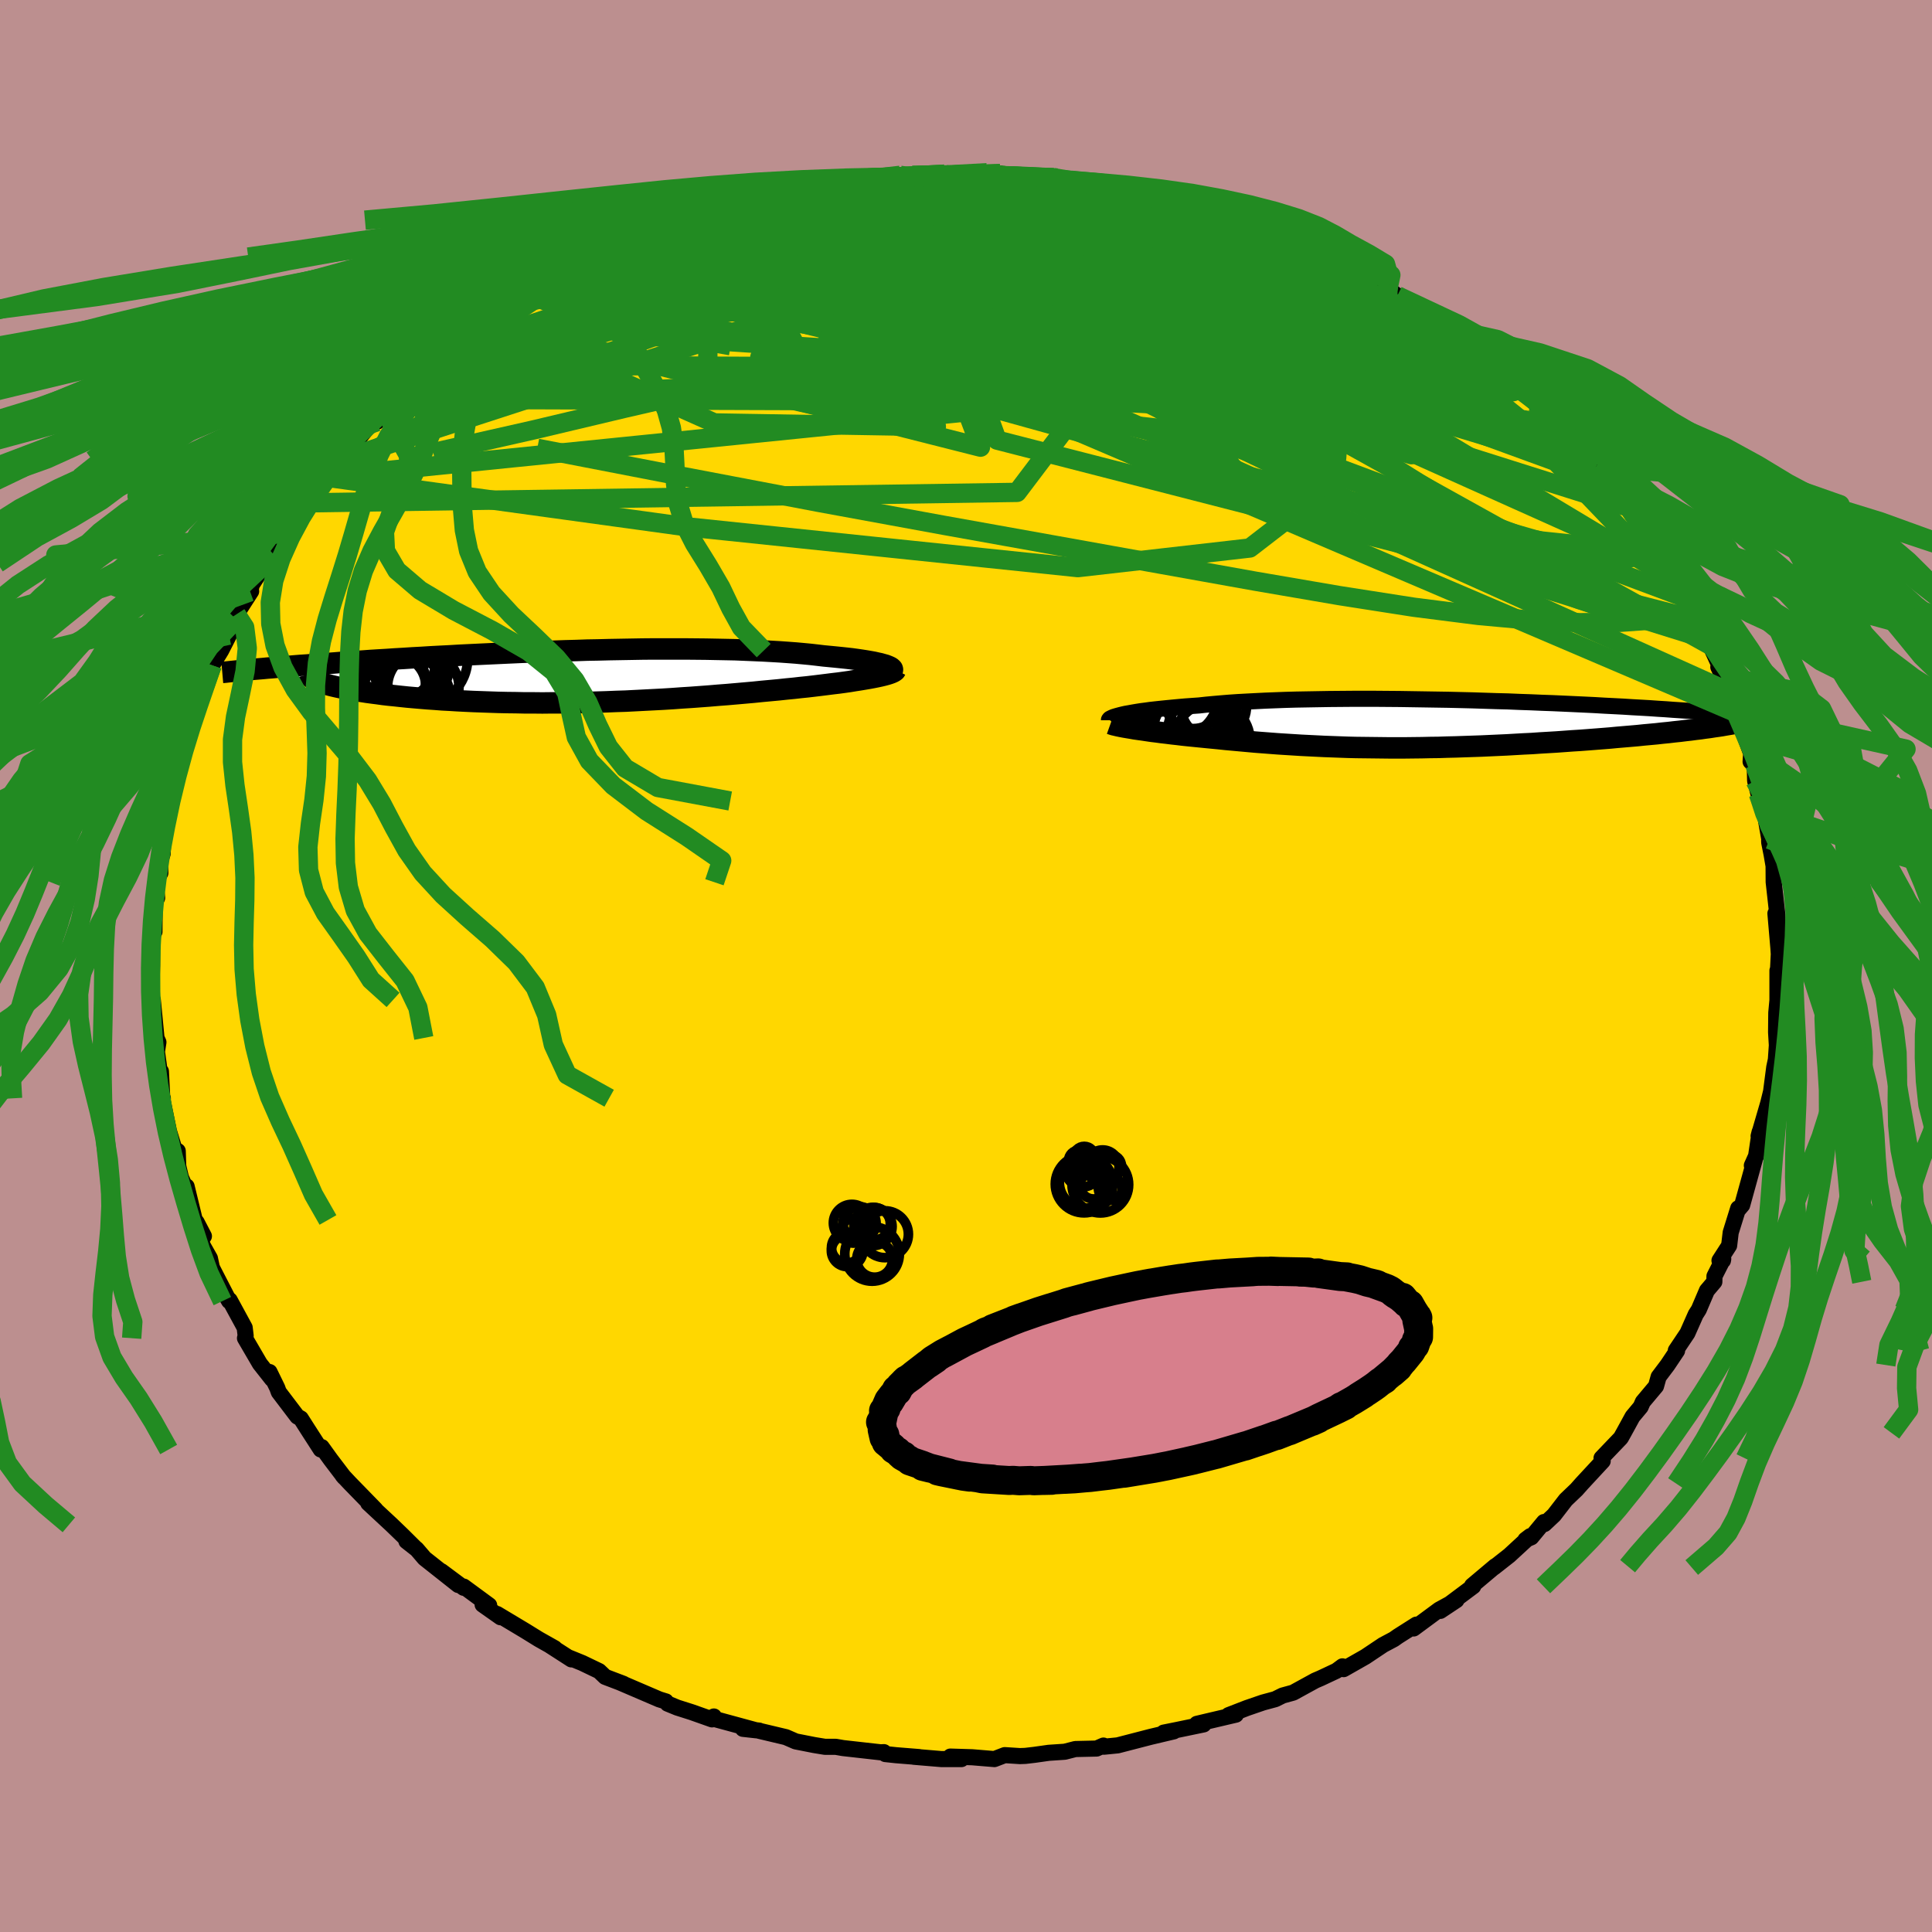 <svg xmlns="http://www.w3.org/2000/svg" width="500" height="500" viewBox="-100 -100 200 200"><defs><clipPath id="c"><path d="m32.46-1.1-.21-.08-.26-.07-.28-.08-.33-.07-.35-.08-.39-.07-.41-.07-.45-.07-.48-.07-.51-.07-.53-.06-.56-.06-.59-.06-.62-.06-.63-.06-.67-.08-.7-.08-.74-.07-.77-.07-.81-.06-.84-.06-.86-.05-.9-.05-.93-.04-.95-.04-.98-.04-1-.02-1.02-.02-1.04-.02-1.06-.01-1.08-.01H8.2l-1.12.01-1.14.02-1.13.02-1.14.02-1.15.03-1.14.02-1.14.04-1.14.03-1.14.04-1.12.04-1.12.04-1.12.04-1.1.05-1.09.05-1.07.05-1.07.05-1.04.05-1.04.05-1.01.06-1 .05-.97.05-.96.06-.94.05-.92.06-.89.05-.88.06-.85.05-.83.05-.81.06-.79.05-.77.05-.75.05-.73.06-.71.05-.69.05-.68.05-.66.05-.63.04-.62.05-.6.05-.58.05-.57.04-.54.05-.53.04-.51.05L-26.25.6l.23.08.26.08.29.09.3.08.33.08.35.08.38.08.4.08.41.08.45.08.46.08.48.07.51.08.52.07.55.07.57.08.6.07.61.06.64.07.67.07.68.06.7.06.73.06.74.05.77.06.78.04.8.05.81.04.84.04.84.03.86.03.88.03.89.02.9.01.91.02h.92l.93.01.93-.01h.95l.95-.02.96-.01.96-.02.97-.03.96-.03.97-.04.97-.03.98-.05.97-.05.97-.05.96-.05.97-.06.96-.07.95-.06.95-.07.94-.07.94-.08.92-.07.92-.08.91-.08.9-.08.88-.09.87-.08.86-.08.84-.09.73-.07.7-.08.7-.07.68-.08.66-.08.64-.08.63-.08.6-.07.59-.08.56-.08.54-.09.52-.08.48-.08.47-.08.43-.08"/></clipPath><clipPath id="b"><path d="m-32.54-.98.31-.07.35-.06.38-.07.41-.07.44-.07.47-.06.5-.07.54-.06.56-.06.59-.06.62-.06.64-.06.68-.06.7-.05.72-.05.72-.08.75-.07.8-.07.85-.07.88-.06.92-.05.96-.05 1-.05 1.03-.04 1.06-.04 1.09-.03 1.12-.02 1.14-.02 1.16-.02 1.19-.01 1.2-.01h2.45l1.24.01 1.24.01 1.25.02 1.26.02 1.25.02 1.25.02 1.25.03 1.24.03 1.23.04 1.22.04 1.21.03 1.19.05 1.17.04 1.16.05 1.13.04 1.12.05 1.09.05 1.07.05 1.04.05 1.02.06.99.05.97.05.94.06.91.05.88.05.85.06.82.05.8.06.77.05.74.05.72.05.69.05.66.05.64.06.62.05.6.05.57.04.54.05.53.05.5.05.48.05.45.04.44.05.41.04.39.05.38.04L27.28.5l-.51.06-.52.07-.54.06-.56.07-.58.06-.59.07-.62.06-.62.07-.65.06-.66.06-.67.07-.69.06-.71.06-.71.06-.73.07-.75.06-.77.06-.78.06-.79.06-.81.05-.82.06-.83.06-.84.05-.85.05-.86.06-.86.04-.87.05-.87.05-.88.04-.88.04-.88.04-.88.03-.88.03-.88.03-.88.02-.88.03-.87.01-.87.02-.87.01-.86.01h-1.72l-.85-.01-.84-.01-.84-.01-.83-.01-.83-.02-.83-.03-.82-.03-.81-.03-.81-.04-.81-.04-.8-.04-.79-.05-.8-.05-.79-.05-.78-.06-.79-.06-.78-.06-.77-.07-.77-.07-.77-.07-.77-.07-.76-.08-.62-.06-.62-.06-.61-.06-.6-.06-.6-.06-.58-.06-.57-.07-.55-.06-.55-.07-.53-.06-.51-.07-.5-.06-.48-.07-.46-.07-.44-.06"/></clipPath><filter id="a"><feTurbulence baseFrequency=".05" numOctaves="3" result="noise" type="noise"/><feDisplacementMap in="SourceGraphic" in2="noise" scale="2"/></filter></defs><rect width="100%" height="100%" x="-100" y="-100" fill="#BC8F8F"/><path fill="gold" stroke="#000" stroke-linejoin="round" stroke-width="1.667" d="m84.04.8.07.16L84 .47v3.08l-.12 1.29-.02 2.03.08 1.34-.1 1.46.01-.03-.18.84-.48 3.68.27-1.64-.41 1.66-1 3.43.11-.44-.37 2.5-.44.98.31-.64-1.31 4.74-.41.48v-.15l-.78 2.51-.16 1.35-1 1.55h.36l.03-.17-.91 1.79-.01.58-.77.91-.84 1.97-.32.5-.86 1.94-1.2 1.79.13.03-.99 1.48-.92 1.22-.27.97-1.36 1.62-.23.52-.84 1.01-.92 1.68-.29.52-2 2.09.05.04.07.27-2.16 2.33-.55.62-1.11 1.06-1.22 1.58-.99.93-.05-.21-1.31 1.58-.61.26.5-.38-2.17 2-1.59 1.25.14-.14-2.4 2.02.12.06-3.41 2.55 1.67-1.11-1.79.98-2.64 1.95.28-.4-1.92 1.22-.41.29-1.11.59-1.84 1.23-2.25 1.28-.12-.29-.62.46-1.64.77-.56.24-2.28 1.25-1.09.3-.77.38-1.26.34-1.66.57-1.91.74.76-.05-3.07.72-.97.23.7.06-2.65.55-1.49.3 1.05-.13-2.41.57-3.4.88-1.42.14-.05-.12-.71.31-2.2.05-1.1.28-1.65.11-1.49.21-.94.11-.56.02-1.57-.1-1.07.41-2.3-.19-2.26-.07 1.15.26h-2.07l-2.86-.24.54.03-2.37-.19-1.12-.12-.15-.2-.32.02-3.91-.44-.75-.13h-1.12l-1.1-.18-1.93-.38-1.01-.44-2.78-.66.01-.02-1.68-.18 1.36.15-4.45-1.21.08-.22-.19.3-2.12-.75-1.48-.47-1-.41-.18-.23-.68-.21-4.15-1.78.44.17-1.89-.72-.63-.6-1.75-.84-1.35-.55.23.18-2.22-1.43.49.27-1.65-.93-1.39-.86-2.92-1.75.36.34-1.86-1.31.68.07-2.64-1.94v.13l-2.31-1.72 1.75 1.43-3.49-2.76-.83-.97-1.05-.81.98.77-1.36-1.35-1.15-1.11-2.42-2.25.75.66-2.66-2.73-.74-.79.16.19-1.4-1.84-.93-1.29-.1.25-1.34-2.08-.72-1.13-.36-.2-1.92-2.53-.16-.44-.8-1.64.26.74-1.26-1.6-1.54-2.64.07-.25-.1-.84-1.55-2.85-.23-.19.17.29-1.67-3.24-.12-.25-.2-.94-.74-1.31-.64-2.44.76 1.46-.95-1.68-.84-3.47.11.64-.7-1.57-.28-1.18-.05-1.56-.21.25-.7-2.29-.71-3.45.08.04-.06-.01-.14-2.78.02 1.1-.43-3.14.15-.98-.2-.44-.38-3.94-.11.83-.01-2.46.05-1.89v-1.41l-.18.93.32-3.26.1.21.03-3.11-.21.35.46-.75-.17-1.62.5-.96-.03-1.19.27-.81.08-1.94.88-3.51-.33 1.21.2-2.01.57-2.34.28-.45.06-.51.76-2 .53-2.05-.36.67 1.2-2.83.28-.58.11-.65.49-1.52.37-.99.93-1.52.82-1.6.73-1.65-.74.83.76-1.33 1.54-2.39-.1.05.17-.73 1.43-2.21.75-1.01 1.93-2.9-.79.8 1.05-1.18.34-.33 1.19-1.79-.53.15 2.46-2.6-.35-.09 1.6-1.73-.25.47 2.83-3.44.45-.53.68-.73.17.25 1.86-2.13.44-.2.19-.4 3.26-2.65.4-.52-.88.84 3.38-2.81 1.01-.65-1.61 1.04 3.13-2.23.51-.51.61-.29 2.22-1.65-.91.64 2.55-1.54-.18.14 1.07-.75 1.85-1.2h-.09l2.49-.91 1.87-1.27.44.14 1.02-.74.97-.32 1.61-.78 1.34-.78.34-.03 1.11-.49 2.62-.82-.74.36 2.39-.93 3.09-.93-.04.08 2.23-.79 2.13-.22 1.72-.66-1.43.27.46-.03 2.73-.49.94-.03 1.34-.5 3.39-.21-.39-.19-.21-.02 3.93-.35 1.65.2-1.61-.05 1.21-.16 3.33-.11.94.14 2.58-.02.88-.27 1.37.09-.43.13 1.29.13 1.95.18 3.09.01-.38-.02 2.65.45-.03-.1 2.91.55-1.36-.23-.11.15 4.09.6 1.54.36.06.02 3.1.48-.83.12 3.05.72 2.02.55.92.32.49.29 1.49.47-.12-.02 1.53.35 1.9.71 3.43 1.58-2.06-.94 1.78.71 1.93 1.04 2.18 1.08.4.37.28-.06 2.31 1.56 1.07.39.43.3.55.4 1.55.84.85.75 2.72 1.44.25.39-.25-.17 1.76 1.28.86.7.25.31 1.39 1.05.52.59 1.76 1.35 2.34 1.74 1.01 1.32-.82-.54 1.49 1.04 1.52 1.37-.71-.57 1.35 1.86 2.49 2.65.36.24-.04-.12 1.12 1.22.64.93 1.75 2.61-.23-.39 2.21 2.92-.5-.66.75.89.14.63 1.68 2.55.68 1.33 1 1.74-.31-.37 1.79 2.73-.85-1.03.91 1.48.42 1.4.52.67 1.46 3.19-.61-.93 1.22 2.62.62 2.22-.02-.12.44.8-.49-.96L81.28-22l-.06.84.43.33.04 1.66.34 1.34.11-.02.49 1.71.53 3.03-.02.09.01.24.25 1.26.2 1.16.01 1.66.36 3.22.09 1.69-.27-1.65.31 3.6.04.61-.1 2.03.07.16" filter="url(#a)"/><path fill="#fff" d="m-32.54-.98.31-.07.35-.06.38-.07.41-.07.44-.07.47-.06.5-.07.54-.06.56-.06.59-.06.62-.06.64-.06.68-.06.7-.05.72-.05.72-.08.75-.07.8-.07.85-.07.88-.06.92-.05.96-.05 1-.05 1.03-.04 1.06-.04 1.09-.03 1.12-.02 1.14-.02 1.16-.02 1.19-.01 1.2-.01h2.45l1.24.01 1.24.01 1.25.02 1.26.02 1.25.02 1.25.02 1.25.03 1.24.03 1.23.04 1.22.04 1.21.03 1.19.05 1.17.04 1.16.05 1.13.04 1.12.05 1.09.05 1.07.05 1.04.05 1.02.06.99.05.97.05.94.06.91.05.88.05.85.06.82.05.8.06.77.05.74.05.72.05.69.05.66.05.64.06.62.05.6.05.57.04.54.05.53.05.5.05.48.05.45.04.44.05.41.04.39.05.38.04L27.28.5l-.51.06-.52.07-.54.06-.56.07-.58.06-.59.07-.62.06-.62.07-.65.06-.66.06-.67.07-.69.06-.71.06-.71.06-.73.07-.75.06-.77.06-.78.06-.79.06-.81.05-.82.06-.83.06-.84.05-.85.05-.86.06-.86.04-.87.05-.87.05-.88.04-.88.04-.88.04-.88.03-.88.03-.88.03-.88.02-.88.03-.87.01-.87.02-.87.01-.86.01h-1.72l-.85-.01-.84-.01-.84-.01-.83-.01-.83-.02-.83-.03-.82-.03-.81-.03-.81-.04-.81-.04-.8-.04-.79-.05-.8-.05-.79-.05-.78-.06-.79-.06-.78-.06-.77-.07-.77-.07-.77-.07-.77-.07-.76-.08-.62-.06-.62-.06-.61-.06-.6-.06-.6-.06-.58-.06-.57-.07-.55-.06-.55-.07-.53-.06-.51-.07-.5-.06-.48-.07-.46-.07-.44-.06" filter="url(#a)" transform="translate(48.75 -25.06)"/><path fill="#fff" d="m32.46-1.1-.21-.08-.26-.07-.28-.08-.33-.07-.35-.08-.39-.07-.41-.07-.45-.07-.48-.07-.51-.07-.53-.06-.56-.06-.59-.06-.62-.06-.63-.06-.67-.08-.7-.08-.74-.07-.77-.07-.81-.06-.84-.06-.86-.05-.9-.05-.93-.04-.95-.04-.98-.04-1-.02-1.02-.02-1.04-.02-1.06-.01-1.08-.01H8.2l-1.12.01-1.14.02-1.13.02-1.14.02-1.15.03-1.14.02-1.14.04-1.14.03-1.14.04-1.12.04-1.12.04-1.12.04-1.1.05-1.09.05-1.07.05-1.07.05-1.04.05-1.04.05-1.01.06-1 .05-.97.05-.96.06-.94.05-.92.06-.89.05-.88.06-.85.05-.83.05-.81.06-.79.05-.77.05-.75.05-.73.06-.71.05-.69.05-.68.05-.66.05-.63.04-.62.05-.6.05-.58.05-.57.04-.54.05-.53.04-.51.05L-26.25.6l.23.08.26.08.29.09.3.08.33.08.35.08.38.08.4.08.41.08.45.08.46.08.48.07.51.08.52.07.55.07.57.08.6.07.61.06.64.07.67.07.68.06.7.06.73.06.74.05.77.06.78.04.8.05.81.04.84.04.84.03.86.03.88.03.89.02.9.01.91.02h.92l.93.01.93-.01h.95l.95-.02.96-.01.96-.02.97-.03.96-.03.97-.04.97-.03.98-.05.97-.05.97-.05.96-.05.97-.06.96-.07.95-.06.95-.07.94-.07.94-.08.92-.07.92-.08.91-.08.9-.08.88-.09.87-.08.86-.08.84-.09.73-.07.7-.08.7-.07.68-.08.66-.08.64-.08.63-.08.6-.07.59-.08.56-.08.54-.09.52-.08.48-.08.47-.08.43-.08" filter="url(#a)" transform="translate(-40.6 -29.97)"/><g fill="none" stroke="#000" transform="translate(48.75 -25.06)"><path stroke-linejoin="round" stroke-width="1.667" d="M-33.95-.38v-.05l.03-.05.06-.06.1-.05.12-.06.16-.07.19-.06.21-.06.26-.07.28-.07.31-.07.35-.06.38-.07.41-.07.44-.07.47-.06.5-.07.54-.06.56-.06.59-.06.62-.06.64-.06.68-.06.7-.05.72-.05.72-.08.75-.07.8-.07.85-.07.88-.06.92-.05.96-.05 1-.05 1.03-.04 1.06-.04 1.09-.03 1.12-.02 1.14-.02 1.16-.02 1.19-.01 1.2-.01h2.45l1.24.01 1.24.01 1.25.02 1.26.02 1.25.02 1.25.02 1.25.03 1.24.03 1.23.04 1.22.04 1.21.03 1.19.05 1.17.04 1.16.05 1.13.04 1.12.05 1.09.05 1.07.05 1.04.05 1.02.06.99.05.97.05.94.06.91.05.88.05.85.06.82.05.8.06.77.05.74.05.72.05.69.05.66.05.64.06.62.05.6.05.57.04.54.05.53.05.5.05.48.05.45.04.44.05.41.04.39.05.38.04.35.04.33.05.31.04.29.04.27.04.26.04.24.04.22.04.2.04.19.03" filter="url(#a)"/><path stroke-linejoin="round" stroke-width="2.222" d="m-33.79-.02.14.05.18.06.22.05.25.06.29.06.31.06.35.06.37.06.39.07.42.06.44.06.46.07.48.07.5.06.51.07.53.06.55.07.55.06.57.07.58.06.6.06.6.06.61.06.62.06.62.06.76.08.77.07.77.07.77.07.77.07.78.06.79.06.78.06.79.05.8.05.79.05.8.04.81.04.81.04.81.03.82.03.83.03.83.02.83.01.84.01.84.01.85.01h1.72l.86-.01.87-.01.87-.02.87-.01.88-.03.88-.02.88-.03.88-.03.88-.03.88-.04.88-.04.88-.04.87-.05.87-.05.86-.04.86-.06.85-.05.84-.05.83-.06.82-.06.81-.05.79-.06.78-.06.77-.06.75-.06.73-.07.71-.06.71-.06.69-.06.67-.07.66-.06.65-.06.62-.07.62-.06.59-.07.58-.06.56-.07.54-.06.52-.07.51-.06.48-.07.47-.06.44-.07.43-.06.4-.06.39-.07.36-.06.35-.06.33-.06.31-.07" filter="url(#a)"/><circle cx="-26.666" cy="-2.73" r="3.97" clip-path="url(#b)" filter="url(#a)"/><circle cx="-24.496" cy=".69" r="3.38" clip-path="url(#b)" filter="url(#a)"/><circle cx="-24.791" cy=".96" r="4.61" clip-path="url(#b)" filter="url(#a)"/><circle cx="-25.846" cy="-1.105" r="4.424" clip-path="url(#b)" filter="url(#a)"/><circle cx="-23.261" cy="1.715" r="3.92" clip-path="url(#b)" filter="url(#a)"/><circle cx="-23.101" cy="-1.845" r="3.39" clip-path="url(#b)" filter="url(#a)"/><circle cx="-26.021" cy="1.35" r="4.258" clip-path="url(#b)" filter="url(#a)"/><circle cx="-25.211" cy="-2.555" r="3.038" clip-path="url(#b)" filter="url(#a)"/><circle cx="-25.086" cy="1.01" r="4.366" clip-path="url(#b)" filter="url(#a)"/><circle cx="-26.416" cy="-.4" r="3.75" clip-path="url(#b)" filter="url(#a)"/></g><g fill="none" stroke="#000" transform="translate(-40.6 -29.97)"><path stroke-linejoin="round" stroke-width="2.222" d="m32.53-.38.18-.07.13-.06.09-.07.05-.07.01-.07-.02-.07-.07-.08-.11-.08-.14-.07-.19-.08-.21-.08-.26-.07-.28-.08-.33-.07-.35-.08-.39-.07-.41-.07-.45-.07-.48-.07-.51-.07-.53-.06-.56-.06-.59-.06-.62-.06-.63-.06-.67-.08-.7-.08-.74-.07-.77-.07-.81-.06-.84-.06-.86-.05-.9-.05-.93-.04-.95-.04-.98-.04-1-.02-1.02-.02-1.04-.02-1.06-.01-1.08-.01H8.2l-1.12.01-1.14.02-1.13.02-1.14.02-1.15.03-1.14.02-1.14.04-1.14.03-1.14.04-1.12.04-1.12.04-1.12.04-1.1.05-1.09.05-1.07.05-1.07.05-1.04.05-1.04.05-1.01.06-1 .05-.97.05-.96.06-.94.05-.92.06-.89.05-.88.06-.85.05-.83.05-.81.06-.79.05-.77.05-.75.05-.73.06-.71.05-.69.05-.68.05-.66.05-.63.04-.62.05-.6.05-.58.05-.57.04-.54.05-.53.04-.51.05-.49.04-.48.04-.45.05-.44.04-.43.04-.4.04-.39.04-.38.04-.36.04-.34.03" filter="url(#a)"/><path stroke-linejoin="round" stroke-width="2.222" d="m33.31-.68-.04.08-.09.07-.14.08-.18.08-.22.08-.26.08-.3.08-.33.08-.37.08-.4.08-.43.08-.47.08-.48.08-.52.08-.54.09-.56.08-.59.08-.6.07-.63.08-.64.08-.66.08-.68.08-.7.07-.7.08-.73.07-.84.09-.86.08-.87.08-.88.09-.9.08-.91.08-.92.08-.92.07-.94.08-.94.07-.95.07-.95.06-.96.07-.97.06-.96.05-.97.05-.97.05-.98.05-.97.03-.97.04-.96.03-.97.03-.96.02-.96.01-.95.02h-.95l-.93.01-.93-.01h-.92l-.91-.02-.9-.01-.89-.02-.88-.03-.86-.03-.84-.03-.84-.04-.81-.04-.8-.05-.78-.04-.77-.06-.74-.05-.73-.06-.7-.06-.68-.06-.67-.07-.64-.07-.61-.06-.6-.07-.57-.08-.55-.07-.52-.07-.51-.08-.48-.07-.46-.08-.45-.08-.41-.08-.4-.08-.38-.08-.35-.08-.33-.08-.3-.08-.29-.09-.26-.08-.23-.08-.22-.09-.19-.08-.17-.08-.14-.09-.13-.08-.1-.08-.08-.08-.05-.09-.04-.08-.02-.08" filter="url(#a)"/><circle cx="-17.539" cy="-1.581" r="4.794" clip-path="url(#c)" filter="url(#a)"/><circle cx="-17.374" cy="-1.216" r="3.516" clip-path="url(#c)" filter="url(#a)"/><circle cx="-18.484" cy=".999" r="3.158" clip-path="url(#c)" filter="url(#a)"/><circle cx="-18.349" cy="-1.636" r="4.052" clip-path="url(#c)" filter="url(#a)"/><circle cx="-18.579" cy=".464" r="3.252" clip-path="url(#c)" filter="url(#a)"/><circle cx="-15.959" cy="-1.896" r="4.978" clip-path="url(#c)" filter="url(#a)"/><circle cx="-16.879" cy="-1.321" r="3.35" clip-path="url(#c)" filter="url(#a)"/><circle cx="-17.514" cy="2.689" r="4.858" clip-path="url(#c)" filter="url(#a)"/><circle cx="-16.469" cy="-.581" r="3.314" clip-path="url(#c)" filter="url(#a)"/><circle cx="-15.584" cy="1.104" r="3.696" clip-path="url(#c)" filter="url(#a)"/></g><g fill="none" stroke="#228B22" stroke-linejoin="round" stroke-width="2"><path d="m76.03-35.73-.55-.33-.57.23-.97.24-1.54.01-2.23-.35-2.97-.77-3.77-1.25-4.61-1.77-5.49-2.31-6.37-2.84-7.23-3.32-8.02-3.78-8.82-4.27-9.69-4.83-10.8-5.4-12.24-5.88m70.18 15.06.87.84.58.75.65.86.57.77.34.54.07.31-.19.13-.45-.04-.73-.24-1.07-.5-1.44-.81-1.86-1.15-2.27-1.47-2.7-1.78-3.17-2.09-3.65-2.45-4.11-2.84-4.52-3.26-4.91-3.71m-43.09-8.07 2.72-.16h1.19l.64.06.59.11.57.17.42.24.1.33-.32.43-.73.54-1.13.65-1.48.77-1.85.9-2.24 1.03-2.71 1.17-3.24 1.31-3.8 1.46-4.4 1.61-5 1.78-5.56 1.95-6.08 2.13-6.81 2.47" filter="url(#a)"/><path d="m74.24-38.46.6 1.47-.7.53-1.49.37-2.23.32-3.01.21-3.86.02-4.78-.23-5.72-.52-6.69-.85-7.69-1.2-8.69-1.49-9.71-1.74L9.53-43.5l-11.82-2.12-12.93-2.37-14.03-2.67-15.13-2.93m98.94-8.61 1.51 1.26.75.97-.15.51-.9.15-1.54-.09-2.12-.25-2.74-.39-3.4-.54-4.15-.77-4.98-1.07-5.82-1.4-6.62-1.74-7.39-2.04-8.22-2.33-9.3-2.63-10.75-2.91" filter="url(#a)"/><path d="m74.55-38.09.1.32.13.54-.15.38-.38.27-.63.18-.9.04-1.23-.18-1.59-.45-1.98-.78-2.39-1.14-2.8-1.53-3.24-1.89-3.71-2.23-4.2-2.56-4.73-2.89-5.25-3.28-5.76-3.7-6.22-4.15-6.63-4.57-7.15-4.96L7.92-76" filter="url(#a)"/><path d="m49.78-66.13 1.07.92.13.51-.56.29-1.16.16-1.77.05-2.47-.09-3.36-.34-4.37-.65-5.41-1.02-6.41-1.38-7.32-1.7-8.31-1.98-9.51-2.21-11.07-2.4m.6-5.32.13-.12 1.27-.06 1.87.01 2 .05 2.08.08 2.23.1 2.39.12 2.45.11 2.32.1 2.06.09 1.74.08 1.43.07 1.14.06.79.03.26-.05-.43-.15" filter="url(#a)"/><path d="m9.06-81.6 1.88.31 1.33.23 1.14.23 1.16.25 1.3.28 1.46.31 1.51.32 1.46.31 1.34.31 1.19.29.97.25.7.2.36.11v.03l-.37-.07-.73-.14-1.08-.22-1.46-.3-1.8-.4-2.04-.49-2.27-.61m45.23 23.11.76.78.25.55.09.57-.25.34-.78-.03-1.36-.42-1.95-.75-2.55-1.05-3.18-1.38-3.82-1.79-4.49-2.26-5.2-2.77-5.99-3.29-6.86-3.78-7.65-4.25" filter="url(#a)"/><path d="m65.35-51.74.2.23.36.58.22.61-.09.4-.49.04-.98-.37-1.49-.81-2.02-1.19-2.55-1.55-3.05-1.91-3.6-2.35-4.2-2.87-4.94-3.51-5.85-4.18-7.08-4.91m38.8 26.04 1.11 1.65.01.62-.5.43-.88.47-1.31.42-1.84.25-2.44-.02-3.08-.32-3.73-.63-4.36-.88-5-1.1-5.61-1.29-6.26-1.48-6.93-1.7-7.64-1.94-8.37-2.23-9.15-2.54-10-2.87-10.94-3.17-11.78-3.47" filter="url(#a)"/><path d="m70.8-44.57-.22-.18-.04.4-.1.68-.31.71-.66.54-1.08.25-1.54-.06-2-.35-2.45-.59-2.92-.8-3.38-.97-3.85-1.16-4.34-1.37-4.84-1.63-5.35-1.94-5.87-2.26-6.43-2.61-7.07-2.93-7.78-3.19-8.53-3.41-9.33-3.62-10.32-3.83m63.82 4.35 1.19.84 1.11.73.73.52.47.41.31.36.17.31.04.26-.14.21-.33.13-.62.01-.95-.15-1.37-.36-1.83-.6-2.29-.83-2.73-1.05-3.11-1.24-3.46-1.42-3.83-1.64-4.31-1.92-4.93-2.26-5.48-2.58m-59.84 9.55 1.22-.8 1.36-.79 1.48-.75 1.58-.75 1.58-.72 1.5-.68 1.38-.63 1.26-.58 1.12-.51.95-.44.77-.34.58-.26.39-.15.18-.06-.06.06-.36.18-.72.35-1.16.53-1.6.7-1.99.8" filter="url(#a)"/><path d="m44.66-69.38 1.44.89 1.57 1.08 1.55 1.12 1.43 1.08 1.33 1.08 1.3 1.07L54.54-62l1.18.99 1.06.87.93.74.78.6.54.42.23.18-.09-.16m-32.1-19.25.61.28.6.23.54.22.46.22.22.21-.22.12-.8.01-1.37-.11-1.94-.24-2.51-.38-3.17-.56-3.97-.75-4.92-.94-5.97-1.16m-51.99 12.6 1.99-.92 2.06-.41 2.67-.26 3.39-.17 4.07-.06 4.67.06 5.18.19 5.61.32 6 .42 6.36.51 6.72.59 7.08.69 7.42.82 7.71.93 7.93.98 7.95.89 7.71.65" filter="url(#a)"/><path d="m-43.92-70.01 1.76-.75 2.53-.43 3.46-.3 4.22-.17 4.85-.01 5.42.09 5.99.17 6.53.25 7.05.32 7.55.44 7.99.54 8.4.65 8.8.76 9.29.95M-5.56-81.86l2.55-.03 1.99.01H.7l1.47.01 1.29.03 1.22.07 1.2.08 1.17.08 1.03.07.77.07.4.04v.03h-.4l-.74-.02-1.05-.05-1.4-.05-1.94-.06-2.7-.12" filter="url(#a)"/><path d="m76.03-35.73-.56-.36-.59.16-1.02.13-1.64-.17-2.38-.57-3.18-1.06-4-1.61-4.86-2.21-5.74-2.84-6.68-3.46-7.61-4.01-8.56-4.52-9.58-5.07-10.75-5.69-11.92-6.39m-14.53-6.9-.52.12.75-.08 1.4-.2 1.62-.24 1.66-.24 1.58-.22 1.47-.18 1.37-.15 1.25-.12 1.12-.09.98-.06.85-.04.7-.03.53-.01h.32l.03.03-.29.06-.64.09-.97.13-1.32.18-1.73.22-2.23.26-2.77.29-3.26.31m30.26-.43-.61-.07.63.16 1.15.25 1.08.25.78.24.47.22.14.22-.2.21-.6.17-1.09.12-1.64.07-2.19.02-2.76-.01-3.33-.03-3.93-.04-4.59-.09-5.2-.21-5.44-.4" filter="url(#a)"/><path d="m3.54-82.03.03.18.51.28.45.39v.52l-.63.68-1.34.86-2.08 1.04-2.83 1.25-3.55 1.47-4.25 1.72-4.93 1.98-5.68 2.24-6.51 2.46-7.42 2.67-8.32 2.83-9.19 2.97" filter="url(#a)"/><path d="m-6.81-81.85.87.12.85.04 1.5.04 2 .06 2.2.08 2.18.1 2.06.13 1.9.14 1.78.16 1.66.15 1.54.13 1.36.11 1.1.07.75.04h.29l-.21-.06-.61-.12-.47-.11m44.91 22.44 1.25.95.82.78.64.76.56.77.42.65.19.46-.07.25-.32.08-.58-.08-.86-.25-1.18-.49-1.53-.75-1.9-1.03-2.26-1.3-2.61-1.55-2.98-1.81-3.41-2.12-3.96-2.5-4.57-2.94-5.17-3.39-5.71-3.79m-8.41-4.55 1.36.39 1.68.61 2.1.86 2.47 1.09 2.75 1.28 2.88 1.41 2.91 1.48 2.86 1.49 2.82 1.49 2.83 1.5 2.87 1.53 2.9 1.57 2.81 1.57 2.59 1.46 2.12 1.12M-17.57-80.3l-.63.15.43-.01.86-.06.9-.03.7.05.42.16.08.3-.26.44-.61.6-.96.75-1.33.92-1.69 1.09-2.07 1.27-2.49 1.48-2.97 1.68-3.53 1.89-4.11 2.09-4.67 2.28-5.18 2.48-5.73 2.76-6.53 3.36m21.57-17.66 1.41-.7 1.21-.56 1.16-.47 1.19-.44 1.22-.41 1.2-.4 1.14-.36 1.01-.3.8-.23.5-.11.14.02-.29.17-.7.33-1.09.48-1.44.62-1.8.76-2.26.94-2.9 1.15-3.57 1.35" filter="url(#a)"/><path d="m26.15-77.93.65.32.32.36.06.41-.17.5-.41.62-.77.73-1.2.8-1.72.89-2.23.97-2.77 1.06-3.34 1.16-3.94 1.25-4.58 1.33-5.22 1.4-5.88 1.46-6.53 1.53-7.2 1.63-7.91 1.78-8.67 2-9.48 2.25-10.31 2.33" filter="url(#a)"/><path d="m-42.16-71.21 27.47-4.16-.11 3.29-3.27 3.59 5.39 2.23 12 1.06h12.24l8.61-.66 5.18-.47 3.91.56 4.08 1.87 3.77 2.69 1.75 2.53-1.62 1.44-4.7-.07-5.83-1.19-4.49-1.33-1.93-.45-.39.6-1.09.4-1.85-1.69 2.77-3.41 15.67 1.67 38.15 22.88" filter="url(#a)"/><path d="m27.07-77.61-24-.09-9.33 1.26-6.36 1.1.01.47 6.77.79 11.03 2.26 12.16 3.99 10.73 4.95 7.36 4.55 2.1 2.57-4.67-.69-9.3-3.61-3.49-2.95 17.45 2.79 27.46 8.24" filter="url(#a)"/><path d="m-18.54-80.06 50.01 19.05 7.99 5.98-2.35 2.55-5.61.12-8.19-3.06-7.74-5.35-3.92-5.7.39-4.44 2.35-2.54 1.16-.76-2 .45-5.14.97-6.38.75-4.41-.08.82-1.05 6.51-1.4 6.15-1.1-7.72-1.28-31.73-.26" filter="url(#a)"/><path d="m28.93-76.87-27.62.78-1.7-.78-2.88 1.01-2.61 3.15 2.39 3.94 7.14 2.94 7.94.85 4.72-1.21-.41-2.34-5.27-2.29-8.35-1.41-8.77-.32-6.26.55-1.32.96 4.47 1.01 8.82.76 9.46.28 5.36-.26-2.2-.42-8.7.51-5.94 3.01 17.34 8.76L79.1-28.33" filter="url(#a)"/><path d="m44.66-69.38-29.43-1.26-19.89 5.01-.14 4.69 5.85 1.38 3.46-1.43 1.5-2.43 2.12-2.23 3.54-1.66 4.66-.79 6.21.78 8.44 2.9 9.39 4.41 5.21 3.58-7.8-.22L5.96-61.4l-65.07 2.93" filter="url(#a)"/><path d="m-14.87-80.58 26.57 2.85 18.53 5.1 10.43 4.52 3.72 3-.94 1.39-3 .15-2.96-.63-2.02-1.12-1.48-1.4-1.96-1.48-3.43-1.33-5.1-.83-5.81.15-4.47 1.6-.86 3.14 3.94 4.14 7.76 4.02 8.59 2.64 6.27.69 2.94-.76.46-1.2-4.52-1.27-22.94-1.21-73.52-.25" filter="url(#a)"/><path d="m33.73-75.17 6.97 4.9 7.97 5.85 1.91 1.74-1.87-.51-1.77-.03-.36 1.17-.71 1.31-4.11.1-9.44-1.69-13.98-3.04-15.05-3.5-11.53-3.06-4.43-2.14 3.35-1.25 7.73-.56 3.79.81-13.85 5.43-53.2 17.28" filter="url(#a)"/><path d="m-44.81-69.4 24.37-3.14-2.08 3.25 1.03 1.9 4.75-1.02 5.23-2.83 4.43-3.15 3.69-2.48 3.18-1.4 2.6-.27 1.8.79.77 1.87-.42 2.94-1.6 3.78-2.21 3.95-1.36 3.08L.7-61l4.72-1.28 6.65-2.81 6.74-1.92 8.8 1.82 15.98 5.15 9.06-3.8" filter="url(#a)"/><path d="M65.31-51.86 39.1-64.19l-32.18-.67-25.36 2.6-9.01 1.82 6.89.71 15.82-.03 16.2-.98 10.38-2.13 2.53-2.96-3.53-3.05-5.73-2.47-3.98-1.59.16-.58 4.39.58 6.34 1.84 4.54 2.53-.24 1.67-2.74-.64 6.61-1.37 21.35 4.06" filter="url(#a)"/><path d="m-52.92-63.82 13.79-4.58 16.91-4.91 9.33-.7 4.52 3.13.8 4.76-3.49 3.76-6.03 1.07-4.26-1.7 1.1-3.2 6.39-2.99 7.68-1.48 4.17.81-.02 3.71 1.35 6.64 2.18 5.79-50.78-12.85" filter="url(#a)"/><path d="m-13.53-81.08 2.79 2.69-4.17 2.55 2.27 1.55 8.81 2.17 10.91 3.25 7.05 3.42v2.46l-5.67 1.25-7.84.6-7.47.23-5.35-.8.1-3.02 7.66-5.35 3.79-5.15-31.77-.64" filter="url(#a)"/><path d="m-44.81-69.4 9.22 4.02 30.98 2.1 24.52 3.7 12.18 3.53L36-53.37l.09 1.53-.85.07.11-1.45 1.87-2.6 2.84-3.07 1.84-2.67-1.25-1.5-5.47.05-8.81 1.48-7.34 1.88-.63-1.77-25.21-20.43" filter="url(#a)"/><path d="m-26.7-77.78-.03 17.21 14.65 3.34 6.14-1.53 1.15-2.3 1.12-.78 4.96 1.8 9.82 4.08 11.63 4.83 7.96 3.35.91-.05-4.1-3.9-3.93-6.04-1.9-4.73 1.94.81 44.97 14.2" filter="url(#a)"/><path d="M76.51-33.88 20.48-51.37l-8.31-5.49 3.08-2.41 8-.67 7.59-.29 3.41-1.04-1.99-2.03-6.78-2.57-9.89-2.52-10.67-2.04-8.82-1.45-4.68-.84.66-.13 5.7.9 9.03 2.24 9.82 3.52 8.07 4.01 5.18 3.16 3.78 1.4 6.12.28 10.46 1.17 10.8 3.94 13.2 13.77" filter="url(#a)"/><path d="m27.07-77.61-8.69-1.13-7.66-.64-.52.99 1.15 2.41-1.96 3.05-5.19 2.99-5.56 2.71-3.2 2.49.09 2.28 2.68 1.86 3.91 1.12 4.19.33 4.24-.22 4.38-.35 4.31-.19 3.26-.04.89-.09-2.63-.45-6.91-1.08L2.2-63.42l-15.45-2.43-14.3-2.48-3.43-2.77 24.17-10.75" filter="url(#a)"/><path d="m26.15-77.93-19.8 2.84.49 7.12 7.76 4.72 3.54 1.28.98-.29 2.8.12 5.26 1.19 5.24 1.81 2.96 1.56.66.83.3.19 1.96.06 4.03.35 4.36.41 1.69-.61-3.55-2.98-9.13-5.73-12.04-6.65-11.3-3.96-13.45 1.2-42.83 4.46" filter="url(#a)"/><path d="m32.36-75.81-34.47 1.9-1.38-.82-1.76-.15-3.73.6-.98 1.63 4.06 2.72 7.52 2.92L8.8-65.3l3.89-.22.58-1.56-.18-1.2 1.63.74 3.64 2.93 3.88 3.63 3.3 1.94 3.55-1.45-3.64-5.74-43.02-14.07" filter="url(#a)"/><path d="m-49.28-66.56 23.23 10.34 22.98.39-.62-4.96-10.4-5.02-7.88-3.57-.97-2.24 5.22-1.28 8.77-.61 9.37-.11 7.35.34 3.56.65-.72.67-4.35.27-6.92-.26-8.43-.14-5.81 1.57 12.21 4.93 64.55 9.67" filter="url(#a)"/><path d="m-54.82-62.24 66.5.34 15.36-.87 4.02 1.57.14 1.62-4.95-.38-7.91-2.15-6.45-2.58-2.77-1.95-.83-.99-2.38-.29-5.76-.03-7.51-.31-5.32-1 .07-1.84 5.38-2.34 7.18-2.06 3.98-.99-4.04.19-14.45.13-9.09-2.46" filter="url(#a)"/><path d="M35.51-74.46.6-76.64l-5.55 1.03 3.78 2.45 4.95 1.8 5.34 1.37 7.04 1.81 7.93 2.19 5.79 1.55.71.05-5.31-1.28-9.82-1.53-11.13-.63-8.65.56-3.03 1.06 3.85.5 9.25-.74 10.22-2.13 3.99-3.7-9.73-5.44-17-3.98" filter="url(#a)"/><path d="m-58.48-59.07 25.64-7.92 24.83-2.12 8.73-.73-2.35-1.03-4.91-.52-1.6.86 4.51 2.35 10.35 3.34 13.11 3.53 11.57 2.77 6.88 1.28 1.88-.43-.88-1.63-.9-1.88.03-1.34-.74-.64-4.52-.24-9.13.47-2.93 4.88 53.46 19.98" filter="url(#a)"/><path d="M-5.16-81.65-32-67.39l13.69 3.91 23.28 1.06 14.41.49 3.92-.2-.55-.93-.81-1.24-1.93-1.36-6.08-1.79-10.94-2.39-13-2.25-11.32-.92-6.86.09 2.8-2.21 20.23-6.52" filter="url(#a)"/><path d="m-66.45-50.63 70.81-7.16 14.75-.64-4.36-.87-6.88-1.33-2.74-1.06 3.19-.33 7.17.48 7.68 1.17 5.48 1.64 2.19 1.77-1.26 1.39-4.71.45-8.01-.88-10.42-2.3-10.61-3.55-7.57-4.49-1.95-4.96 2.69-4.63 1.67-3.24-4.27-1.17-3.97.04" filter="url(#a)"/><path d="M51.54-64.85.83-70.34l-16.74 3.37 9.57 3.96 18.1 2.41 12.94.2 2.52-1.9-6.77-2.95L8.42-68l-12.83-1.85-10.01-1.07-5.2-.72-.52-.51 2.23.01 2.46.84 1.54 1.49 2.14 1.33 6.89.4 16.39-.18 25.85 1.85 21.3 7.3" filter="url(#a)"/><path d="m51.54-64.85 2.09 2.47-6.6-2.14-7.51-1.03-6.18 1.04-7.69 1.46-10.44.49-10-.65-4.63-.99 3.13-.26 8.59 1.18 8.3 2.41 2.03 2.23-6.81.04-12.65-3.17-10.76-4.6-.66-.69 17.86 10.9L79.7-26.23" filter="url(#a)"/><path d="m-42.16-71.21 48.3 2.82 15.19 2 8.22 1.37 3.17.31-3.09-.43-8.88-1.09-11.44-1.7-9.55-1.96-4.73-1.71.21-.92 3.17.1 3.87.88 3.24 1.1 2.32.8 1.77.7 2.07 2.14 2.21 6.39-8.6 11.38-73.85 1.09" filter="url(#a)"/><path d="m21.08-79.2 19.29 14.58-.8.38-3.42-1.56-3.7-1.03-4.26-.12-5.57.33-6.58.39-6.02.45-3.4.69.72.88 4.96.77 7.6.28 7.43-.38 4.42-.94-.08-1.26-3.76-1.36-4.42-1.27-1.75-.92.72-.55-4.61-.79-23.3-.7-47.47 7.51" filter="url(#a)"/><path d="m-39.67-72.12 26.77 6.61 18.55 3.29.05-2.62-8.48-3.38-9.49-1.69-7.06.37-3.08 1.85 1.68 2.39 5.8 1.98 7.23.94 4.84-.23-.11-1.11-4.52-1.5-5.65-1.57-3.13-1.74 1.28-2.3 5.45-2.85 7.16-2.26.28.22-34.24 1.73" filter="url(#a)"/><path d="m-66.45-50.63 37.58 5.17 40.45 4.22 17.8-2.03 6.16-4.75 2.83-4.55.25-3.5-4.35-2.71-9.7-2.32-12.93-2.1L0-64.96l-5.38-1.1 3.56-.12 10.97 1.06 13.16 2.26 10.14 3.12 7.66 3.88 14.19 6.37 18.57 8.33" filter="url(#a)"/><path d="M76.03-35.73 3.22-54.44-.59-64.93l13.08-2.72 10.64.87 4.32 1.37.05 1.06-1.31 1.01-.87.87-.01.09.31-1.23-.3-2.22-1.41-2.02-1.95-.36-.35 2.24 4.35 4.61 10.28 5.41 9.87 3.02-8.91-4.85-54.77-22.52" filter="url(#a)"/><path d="M64.99-51.98 14.81-70.2l-19.16-5.05-.71-.37 8 1.57L10-71.3l.67 3.35-4.59 3.31-4.27 2.59.8 1.33 5.54-.06 5.49-.87 1.66-.73.45-.26 5.35-.93 3.75-4.04-34.99-13.68" filter="url(#a)"/><path d="m-19-80.03 35.33 4.18 8.72 1.32-4.98 1.11L9.81-72.3l-8.07 1.09-2.56 1.27 2.17 1.75 4.49 2.17 4.86 2.05 4.12 1.24 2.54-.05.06-1.3-3.08-1.98-6.15-1.81-8.24-.97-8.71-.1-7.11.14-3.16-.39 2.47-.94 7.31-.49 8.15.89 7.79 1.3 39.52-.11" filter="url(#a)"/><path d="m-52.92-63.82 19.51 4.88 15.77-1.18 2.74-3.53 1.69-2.97 4.59-1.76 6.26-.87 6.69.01 7.15 1.39 7.83 3.13 7.6 4.38 4.95 4.19-.47 2.37-7.14-.4-11.84-2.75L.89-60.55l-5.58-2.99 2.74-2.03 7.53-2.46 4.31-4.87-4.02-6.43-8.1-2.64" filter="url(#a)"/><path d="M61.15-56.49 59.99-53l-12.61-3.8-11.59-6.85-5.67-5.43-1.94-2.75-1.5-.57-2.9.54-4.46.64-5.26.16-5.3-.46-4.95-1.08-4.12-1.71-2.13-2.09 1.04-1.28 5.04 1.96 15.15 9.35 54.08 25.21" filter="url(#a)"/><path d="M21.08-79.2 4.75-76.42-9.51-73.9l-5.67.66-1.24-.12.71.36 2.55 1.66 4.93 2.71 6.58 2.52 6.02 1.07 3.52-.72.91-1.68-.18-1.41-.12-.54-.29-.26-.43-.85 2.88-1 12.25 1.42 21.75 5.93 14 5.04" filter="url(#a)"/><path d="m-32.08-75.9 28.26.57 10.17 1.94 7.48 1.97 4.63 1.99 2.84 1.75 2.14.98 1.55-.07.56-.89-.56-1.15-1.32-.75-1.66.08-2.09.88-3.25 1.18-5.15.86-6.66.2-5.75-.24-.98-.09 6.89.43 13.99.67 15.4.27 9.95-.04 5.33 2.57 18.9 15.3" filter="url(#a)"/><path d="M77.03-33.21 32.2-58.12l-11.38-8.2-6.04-4.12-2.92-.77-2.84 1.73-6.26 2.52-9.61 2.37-9.19 2.28-4.61 2.21.73 1.36 2.64-.79.23-3.57-2.74-5.26-3.25-3.86-8.57 2.87-34.84 18.72m65.16-31.2-3.38.05-2.4.15-2.45.24-2.66.31-2.86.37-3.02.44-3.13.53-3.22.63-3.31.73-3.41.82-3.49.89-3.55.96-3.55 1-3.49 1.06-3.44 1.11-3.42 1.16-3.42 1.2-3.45 1.24-3.41 1.27-3.28 1.31-3.12 1.38-3.07 1.47-3.23 1.58-3.55 1.68-3.85 1.78-3.96 1.88-4.07 1.99-4.66 2.11-5.21 1.86" filter="url(#a)"/><path d="m-2.23-81.97-3.23.17-2.45.17-2.49.28-2.55.38-2.53.47-2.5.54-2.51.63-2.52.7-2.54.77-2.54.84-2.52.9-2.49.96-2.44 1.02-2.38 1.08-2.31 1.13-2.24 1.18-2.17 1.23-2.11 1.29-2.07 1.35-2.05 1.41-2.04 1.48-2.02 1.53-2.01 1.6-1.97 1.66-1.91 1.71-1.84 1.78-1.79 1.85-1.72 1.92-1.69 1.97-1.64 2.02-1.6 2.08-1.58 2.16-1.56 2.25-1.48 2.27-1.31 2.16-1.09 1.99-1.2 2.39" filter="url(#a)"/><path d="m-2.23-81.97-3.1.17-2.2.17-2.08.28-1.98.38-1.85.47-1.81.54-1.84.63-1.9.7-1.91.77-1.84.84-1.68.9-1.52.96-1.38 1.02-1.31 1.08-1.31 1.13-1.34 1.18-1.27 1.23-1.08 1.29-.71 1.35-.21 1.41.3 1.48.7 1.53.91 1.6.91 1.66.73 1.71.5 1.78.26 1.85.1 1.92.07 1.97.24 2.02.63 2.08 1.1 2.16 1.4 2.25 1.32 2.27 1.03 2.16 1.1 1.99 2.31 2.39" filter="url(#a)"/><path d="m-6.81-81.85-3.33.38-3.02.42-2.86.49-2.75.54-2.71.62-2.77.7-2.89.77-3 .83-3.05.89-3.02.95-2.9 1-2.74 1.07-2.56 1.11-2.41 1.15-2.33 1.21-2.34 1.25-2.41 1.32-2.51 1.38-2.62 1.45-2.67 1.52-2.68 1.56-2.66 1.61-2.66 1.64-2.67 1.68-2.76 1.79-2.94 1.98-2.54 2" filter="url(#a)"/><path d="m-10.74-81.5-1.23.34-2.54.43-2.52.44-2.52.52-2.73.65-2.99.77-3.23.85-3.45.93-3.72.97-4.04 1.03-4.34 1.08-4.49 1.12-4.41 1.18-4.08 1.22-3.58 1.25-3.07 1.31-2.7 1.35-2.61 1.43-2.83 1.52-3.32 1.62-3.96 1.71-4.58 1.81-5.05 1.9-5.27 1.96-5.27 2-5.2 2.01-5.32 1.99-5.88 1.96-6.84 1.95-7.62 2-6.9 1.99-2.55 1.42" filter="url(#a)"/><path d="m-10.74-81.5-1.12.35-2.39.43-2.46.44-2.5.53-2.68.65-2.87.78-3 .86-3.05.93-3.07.98-3.05 1.04-3.01 1.08-2.94 1.14-2.86 1.18-2.82 1.23-2.8 1.27-2.84 1.33-2.9 1.38-2.97 1.46-3.05 1.54-3.09 1.64-3.08 1.73-3.01 1.82-2.85 1.89-2.58 1.95-2.28 1.98-2.01 2-1.86 2.01-1.89 2-2.08 2.01-2.38 2.04-2.62 2.06-2.72 2.1-2.65 2.13-2.51 2.17-2.33 2.2-2.01 2.12-.62 1.66" filter="url(#a)"/><path d="m-10.53-81.48-2.72.42-2.61.48-2.62.54-2.84.62-3.21.69-3.68.77-4.2.83-4.68.88-4.98.94-5.03 1-4.84 1.05-4.53 1.1-4.2 1.15-4.01 1.18-4.03 1.24-4.36 1.29-4.96 1.37-5.77 1.43-6.45 1.5-6.59 1.58-6.1 1.66-5.99 1.61-8.22 1.56" filter="url(#a)"/><path d="m-10.14-81.29-4.71.57-2.92.44-3.19.49-3.75.65-3.75.79-3.28.88-2.78.93-2.49.99-2.52 1.03-2.78 1.09-3.16 1.14-3.52 1.18-3.76 1.23-3.8 1.27-3.65 1.32-3.41 1.37-3.19 1.46-3.1 1.54-3.14 1.63-3.22 1.73-3.31 1.82-3.33 1.89-3.28 1.95-3.19 1.99-3.05 2-2.87 2-2.69 2-2.63 2-2.79 2.03-3.22 2.06-3.68 2.09-3.89 2.13-3.63 2.18-3.46 2.31-4.34 2.49M83.16-13.11l3.13 1.19 2.78 2.23 1.62 2.52.25 2.58-.4 2.58-.37 2.57-.03 2.56.28 2.52.47 2.48.5 2.48.43 2.48.26 2.49.04 2.51-.16 2.49-.35 2.45-.51 2.39-.64 2.31-.72 2.24-.75 2.19-.72 2.16-.66 2.16-.61 2.17-.64 2.18-.73 2.17-.89 2.16-.99 2.12-1 2.11-.9 2.07-.76 2.02-.67 1.92-.71 1.76-.83 1.53-1.25 1.44-2.5 2.15" filter="url(#a)"/><path d="m-13.53-81.08-2.85.5-3.19.54-2.83.62-2.61.71-2.9.77-3.64.84-4.51.89-5.13.95-5.24 1.01-4.83 1.06-4.14 1.11-3.49 1.16-3.19 1.19-3.39 1.25-4.05 1.31-4.94 1.38-5.77 1.44-6.35 1.51-6.61 1.57-6.63 1.6-6.41 1.61-5.98 1.62-5.94 1.77-7.78 2.31" filter="url(#a)"/><path d="m-15.81-80.55-3.78.51-3.7.61-4.14.72-4.51.79-4.26.84-3.68.9-3.29.95-3.37 1.02-3.86 1.06-4.6 1.12-5.33 1.16-5.81 1.2-5.86 1.25-5.53 1.32-5.06 1.38-4.9 1.45-5.38 1.51-6.4 1.56-7.29 1.61-7.23 1.63-6.1 1.67-4.94 1.79-4.92 1.97-5.06 1.99" filter="url(#a)"/><path d="m-18.54-80.06-.77.15-2.38.64-2.8.86-2.78.93-2.63.96-2.48.99-2.4 1.04-2.37 1.09-2.35 1.14-2.31 1.19-2.24 1.23-2.18 1.27-2.11 1.32-2.06 1.38-2.02 1.46-2.01 1.55-2.01 1.64-2 1.73-2 1.83-1.99 1.89-1.97 1.95-1.94 1.99-1.89 2-1.83 2-1.74 1.99-1.65 2.01-1.54 2.03-1.44 2.06-1.34 2.1-1.27 2.12-1.22 2.17-1.16 2.19-1.04 2.12-.75 1.65" filter="url(#a)"/><path d="m-19-80.03-1.85.57-2.73.75-3.02.81-3.07.86-3.03.91-3 .97-3 1.02-2.99 1.08-2.98 1.13-2.94 1.18-2.9 1.22-2.84 1.27-2.83 1.34-2.88 1.4-3.04 1.46-3.3 1.53-3.59 1.58-3.73 1.63-3.62 1.69-3.24 1.75-2.71 1.84-2.32 1.91-2.28 1.97-2.61 1.95-3.13 1.88-3.54 1.92-4.1 2.73" filter="url(#a)"/><path d="m-23.65-78.63-2.67.78-2.55.85-2.51.91-2.5.98-2.52 1.04-2.58 1.1-2.6 1.15-2.58 1.19-2.49 1.23-2.38 1.29-2.25 1.36-2.16 1.42-2.09 1.49-2.08 1.54-2.08 1.61-2.08 1.65-2.08 1.72-2.06 1.79-2.05 1.85-2 1.91-1.95 1.97-1.88 2.02-1.86 2.08-1.88 2.15-1.94 2.21-1.99 2.23-1.92 2.18-1.77 2.11-1.81 2.21-2.37 2.47" filter="url(#a)"/><path d="m-23.61-78.71-12.28 1.34-2.39.94-.44.93-.7 1.01-1.62 1.09-2.58 1.15-3.28 1.19-3.64 1.24-3.72 1.26-3.68 1.3-3.69 1.36-3.92 1.43-4.42 1.53-5.19 1.64-6.03 1.73-6.75 1.82-7.16 1.9-7.22 1.96-7 1.99-6.55 1.99-5.99 1.99-5.42 1.97-5.12 1.97-5.39 2-6.23 2.06-6.99 2.08-6.38 2.04-1.47 1.55" filter="url(#a)"/><path d="m-23.61-78.71-4.29 1.34-3.65.94-3.96.92-4.22 1.01-4.29 1.08-4.4 1.14-4.61 1.2-4.84 1.23-5.01 1.25-5.06 1.29-4.99 1.35-4.8 1.42-4.5 1.52-4.26 1.62-4.37 1.72-5.05 1.82-6.21 1.9-7.4 1.96-7.97 1.99-7.63 2.01-6.7 1.97-5.98 1.94-5.96 1.93-6.12 1.99-5.03 1.98.4 1.4" filter="url(#a)"/><path d="m-26.7-77.78-4.25.77-2.64.94-3.14.99-4.23 1.05-4.87 1.11-4.52 1.17-3.41 1.2-2.17 1.25-1.33 1.31-1.15 1.38-1.52 1.44-2.16 1.5-2.84 1.57-3.4 1.63-3.82 1.68-4.12 1.75-4.35 1.81-4.51 1.88-4.52 1.93-4.34 2-3.93 2.05-3.32 2.1-2.67 2.15-2.14 2.18-1.94 2.22-2.1 2.23-2.57 2.26-3.2 2.27-3.81 2.31-4.31 2.33-4.61 2.33-4.66 2.31-4.36 2.27-3.83 2.31-3.44 2.6-3.07 3.87" filter="url(#a)"/><path d="m-26.7-77.78-2.19.76-2.76.93-3.23.98-3.64 1.03-3.77 1.1-3.47 1.15-2.92 1.19-2.44 1.23-2.27 1.28-2.53 1.35-3.09 1.42-3.71 1.48-4.16 1.54-4.24 1.59-4 1.65-3.52 1.71-3.06 1.77-2.79 1.84-2.8 1.91-3.01 1.96-3.2 2-3.27 2.05-3.23 2.14-3.43 2.28-4.15 2.33-4.99 2.05-4.75 1.16" filter="url(#a)"/><path d="m-29.09-76.85-1.95.54-2.65.81-2.91.99-2.71 1.09-2.5 1.15-2.54 1.2-2.75 1.23-3.07 1.25-3.42 1.28-3.73 1.34-3.91 1.41-3.89 1.51-3.7 1.62-3.48 1.71-3.38 1.82-3.46 1.89-3.61 1.97-3.7 2-3.72 2-3.82 1.97-4.27 1.91-5.2 1.91-6.01 2.12-3.89 2.66" filter="url(#a)"/><path d="m-30.97-76.39-1.91.81-2.5 1.07-2.93 1.14-3.16 1.17-3.14 1.22-2.96 1.24-2.78 1.27-2.68 1.31-2.67 1.36-2.68 1.45-2.76 1.55-2.92 1.65-3.19 1.75-3.57 1.83-3.94 1.91-4.18 1.96-4.25 1.99-4.2 1.99-4.18 1.99-4.34 1.99-4.66 1.99-4.89 2.02-4.71 2.05-4.01 2.09-3.07 2.12-2.44 2.15-2.58 2.18-3.39 2.11-4.02 1.64" filter="url(#a)"/><path d="m-32.08-75.9-4.59.87-6.47.99-4.58 1.12-2.03 1.18-.8 1.21-1.08 1.24-2.2 1.3-3.36 1.37-4.08 1.44-4.22 1.51-3.98 1.57-3.64 1.62-3.43 1.68-3.35 1.74-3.34 1.8-3.24 1.87-3.06 1.93-2.86 1.99-2.76 2.05-2.84 2.09-3.08 2.15-3.37 2.18-3.61 2.21-3.82 2.22-4.03 2.24-4.32 2.27-4.56 2.31-4.49 2.35-3.82 2.35-2.89 2.31-3.31 2.32-7.25 2.54" filter="url(#a)"/><path d="m-35.37-74.31-3.43 1.04-3.3 1.13-2.53 1.22-2.57 1.26-3.15 1.28-3.58 1.3-3.54 1.36-3.14 1.46-2.65 1.56-2.28 1.67-2.1 1.77-2.05 1.85-2.11 1.92-2.28 1.96-2.61 1.99-3.07 2-3.57 2-3.93 1.99-4 2.01-3.72 2.03-3.18 2.06-2.6 2.09-2.13 2.11-1.91 2.13-1.88 2.15-2.02 2.14-2.37 2.19-2.77 2.27-2.67 2.35-1.58 1.8" filter="url(#a)"/><path d="m-37.36-73.25-2.63 1.1-2.41 1.24-2.23 1.3-2.16 1.29-2.19 1.3-2.3 1.36-2.34 1.46-2.28 1.58-2.12 1.69-1.97 1.78-1.85 1.87-1.84 1.93-1.89 1.97-1.95 2-2 2-2.01 2.01-1.95 2.01-1.86 2.02-1.71 2.04-1.56 2.07-1.41 2.1-1.26 2.12-1.17 2.15-1.11 2.17-1.11 2.21-1.18 2.27-1.31 2.36-1.47 2.46-1.55 2.58-1.45 2.66-1.21 2.66-1.01 2.54-.9 2.28" filter="url(#a)"/><path d="m-37.36-73.25-2.82 1.08-2.69 1.22-2.14 1.29-1.82 1.27-1.76 1.27-1.88 1.32-2.11 1.42-2.34 1.53-2.49 1.65-2.52 1.75-2.43 1.83-2.3 1.91-2.16 1.96-2.05 1.99-1.97 1.99-1.9 1.96-1.84 1.95-1.84 1.95-1.93 1.99-2.03 2.04-2.04 2.07-1.86 2.03-.7 1.53m167.12 16.4 1.04 3.3 1.15 2.39 1.8 2.4 1.81 2.49 1.14 2.54.31 2.56-.18 2.56-.27 2.54-.11 2.51.1 2.48.2 2.46.15 2.46.01 2.49-.16 2.5-.31 2.5-.39 2.47-.42 2.4-.37 2.31-.31 2.21-.28 2.15-.31 2.12-.42 2.13-.58 2.18-.77 2.21-.9 2.2-.92 2.15-.79 2.07-.71 2.01-.98 2.04" filter="url(#a)"/><path d="m82.14-17.85 4.24 3.27 2.26 2.36 1.73 2.37 1.2 2.46.5 2.51-.05 2.54L91.75.2l-.17 2.52.13 2.49.44 2.44.62 2.41.61 2.42.45 2.45.25 2.49.15 2.53.21 2.53.42 2.49.65 2.35.84 2.11.94 1.85.81 1.88-.96 2.41M-42.16-71.21l-7.9 1.01-2.79 1.03-1.82 1.23-1.29 1.4-.95 1.49-1 1.54-1.52 1.59-2.27 1.65-3.05 1.7-3.62 1.76-3.93 1.83-3.97 1.9-3.83 1.95-3.56 2.02-3.21 2.06-2.77 2.12-2.28 2.15-1.82 2.2-1.49 2.22-1.47 2.24-1.79 2.26-2.42 2.28-3.18 2.3-3.87 2.32-4.34 2.34-4.48 2.36-4.32 2.39-3.94 2.44-3.42 2.5-2.83 2.5-2.28 2.42-1.9 2.23-1.76 2.04-1.98 2.05-1.85 2.27" filter="url(#a)"/><path d="m-42.16-71.21-1.83 1.01-2.62 1.03-2.78 1.24-2.3 1.4-1.83 1.49-1.69 1.55-1.8 1.59-2 1.65-2.12 1.71-2.14 1.77-2.09 1.83-2.05 1.9-2.06 1.96-2.13 2.02-2.22 2.07-2.26 2.12-2.21 2.16-2.08 2.2-1.86 2.22-1.62 2.24-1.39 2.27-1.21 2.29-1.06 2.31-.99 2.32-.98 2.35-1.05 2.37-1.21 2.4-1.39 2.44-1.55 2.45-1.63 2.46-1.61 2.39-1.47 2.29-1.26 2.2-1.06 2.2-1.01 2.33-1.15 2.41-1.15 2.08" filter="url(#a)"/><path d="m-42.07-71.21-6.67 1.65-2.35 1.33-3.89 1.22-6.37 1.29-7.51 1.42-7.03 1.57-5.69 1.67-4.28 1.78-3.24 1.86-2.69 1.92-2.68 1.97-3.24 1.99-4.16 1.99-5.15 1.97-5.7 1.97-5.52 1.98-4.7 2-3.88 2.04-4.1 2.07-5.95 2.11-9.04 2.14-11.51 2.17-10.42 2.08-2.32 1.63" filter="url(#a)"/><path d="m-42.07-71.21-5.3 1.65-2.98 1.32-1.24 1.22-1.08 1.29-1.59 1.42-2.11 1.55-2.53 1.68-2.88 1.77-3.22 1.85-3.46 1.92-3.56 1.97-3.41 1.99-3.03 1.98-2.52 1.97-2.06 1.96-1.85 1.97-1.95 1.99-2.25 2.04-2.5 2.07-2.58 2.09-2.63 2.16-2.87 2.28-3.56 2.45" filter="url(#a)"/><path d="m-44.81-69.4-2.21 1.25-2.88 1.58-2.99 1.56-2.76 1.55-2.55 1.6-2.45 1.64-2.48 1.71-2.6 1.76-2.83 1.83-3.16 1.9-3.51 1.97-3.77 2.02-3.85 2.07-3.73 2.12-3.44 2.16-3.03 2.19-2.62 2.22-2.26 2.24-2.02 2.26-1.92 2.28-1.93 2.31-1.95 2.32-1.92 2.34-1.79 2.36-1.63 2.39-1.5 2.44-1.43 2.47-1.4 2.47-1.35 2.4-1.35 2.26-1.5 2.14-1.73 2.16-2.01 2.43-2.33 2.88" filter="url(#a)"/><path d="m-44.81-69.4-1.93 1.24-2.08 1.56-1.49 1.56-.72 1.53-.17 1.58v1.63l-.13 1.68-.28 1.74-.32 1.81-.21 1.88-.06 1.94.02 1.99.07 2.05.18 2.1.44 2.14.89 2.18 1.48 2.2 2.04 2.22 2.37 2.23 2.32 2.25 1.9 2.3 1.35 2.32 1.01 2.32 1.11 2.27 1.73 2.19 3.39 2.01 7.49 1.4" filter="url(#a)"/><path d="m-44.81-69.4-2.06 1.25-2.64 1.57-2.73 1.56-2.47 1.54-2.09 1.59-1.77 1.64-1.62 1.7-1.62 1.75-1.7 1.82-1.81 1.9-1.91 1.95-1.98 2.01-1.99 2.07-1.96 2.11-1.85 2.15-1.69 2.19-1.5 2.21-1.31 2.23-1.19 2.25-1.12 2.28-1.12 2.29-1.15 2.32-1.19 2.32-1.21 2.34-1.16 2.36-1.06 2.43-.96 2.54-.9 2.63-.85 2.53-.65 2.09-.31 1.13" filter="url(#a)"/><path d="m-47.36-67.86-2.37.97-2.94 1.21-2.34 1.46-1.9 1.64-1.86 1.75-2 1.84-2.18 1.91-2.31 1.96-2.33 2-2.24 2.02-2.02 2.01-1.74 2.01-1.47 2.02-1.32 2.03-1.28 2.05-1.39 2.09-1.58 2.1-1.81 2.14-2.02 2.17-2.15 2.21-2.19 2.25-2.13 2.32-1.99 2.39-1.81 2.46-1.6 2.52-1.42 2.55-1.25 2.56-1.09 2.53-.93 2.48-.82 2.44-.88 2.4-1.16 2.41-1.59 2.48-1.73 2.79-.78 3.14" filter="url(#a)"/><path d="m-46.45-68.5-2.9 1.89-2.73 1.62-2.89 1.49-3.16 1.55-3.19 1.61-3.05 1.67-2.93 1.72-2.85 1.78-2.73 1.86-2.52 1.93-2.23 1.98-2.03 2.01-2.11 2.07-2.55 2.14-3.29 2.18-4.11 2.19-4.72 2.17-4.91 2.16-4.61 2.2-4.05 2.33-3.86 2.51-6.05 2.88m201.95 6.73.66 2.02 1.02 2.34 1.13 2.55.75 2.68.24 2.67-.08 2.58-.18 2.48-.18 2.45-.17 2.45-.21 2.48-.26 2.5-.3 2.52-.32 2.52-.28 2.52-.24 2.5-.2 2.46-.18 2.4-.21 2.32-.29 2.26-.43 2.2-.58 2.18-.77 2.17-.94 2.18-1.11 2.19-1.26 2.19-1.37 2.18-1.42 2.14-1.46 2.1-1.45 2.04-1.45 1.97-1.45 1.9-1.46 1.81-1.47 1.71-1.47 1.6-1.48 1.52-1.56 1.52-1.82 1.74" filter="url(#a)"/><path d="m82.03-17.83.82 2.02 1.18 2.33 1.03 2.55.61 2.68.2 2.67L85.82-3l-.09 2.48-.02 2.44.09 2.45.13 2.48.11 2.5.02 2.51-.06 2.52-.11 2.52-.09 2.5-.02 2.46.08 2.4.17 2.33.2 2.25.15 2.2-.01 2.17-.25 2.17-.54 2.17-.84 2.2-1.1 2.19-1.27 2.18-1.39 2.15-1.44 2.1-1.46 2.05-1.45 1.97-1.44 1.91-1.44 1.82-1.47 1.71-1.46 1.58-1.28 1.46-1.05 1.26M-49.79-66.05l-2.13 1.65-2.37 1.81-2.44 1.79-2.6 1.84-2.85 1.92-3.2 1.99-3.65 2.01-4.07 2.03-4.3 2.01-4.2 2.01-3.81 2.01-3.3 2.02-2.84 2.05-2.57 2.08-2.5 2.1-2.51 2.14-2.44 2.17-2.24 2.2-1.91 2.25-1.59 2.31-1.41 2.39-1.53 2.46-1.95 2.52-2.63 2.55-3.34 2.56-3.8 2.52-3.84 2.48-3.52 2.43-3.19 2.4-3.37 2.4-4.1 2.48-4.27 2.78-1.91 3.14m96.38-73.5.1 1.65-.63 1.81-1.49 1.79-1.49 1.84-1.19 1.92-.93 1.99-.83 2.01-.88 2.03-1.01 2.01-1.13 2.01-1.15 2.01-1.07 2.02-.89 2.05-.64 2.08-.42 2.1-.24 2.14-.12 2.17-.06 2.2-.03 2.25-.01 2.31-.03 2.39-.05 2.46-.09 2.52-.12 2.55-.09 2.56.04 2.52.3 2.48.72 2.43 1.31 2.4 1.87 2.4 1.97 2.48 1.33 2.78.61 3.14" filter="url(#a)"/><path d="m-52.92-63.82.87.49-1.16 1.47-1.98 1.71-1.87 1.72-1.52 1.76-1.2 1.83-.96 1.91-.78 1.98-.66 2.03-.61 2.08-.61 2.12-.64 2.17-.69 2.2-.71 2.22-.69 2.24-.59 2.26-.42 2.28-.2 2.3-.01 2.32.09 2.34.08 2.36-.07 2.39-.25 2.43-.36 2.45-.27 2.45.07 2.38.59 2.27 1.16 2.19 1.56 2.19 1.63 2.32 1.52 2.4 2.29 2.07" filter="url(#a)"/><path d="m-52.92-63.82-3.67.5-4.4 1.48-3.04 1.7-1.57 1.74-.81 1.77-.73 1.84-1.02 1.92-1.46 1.99-1.89 2.03-2.2 2.09-2.36 2.13-2.34 2.18-2.18 2.21-1.91 2.23-1.64 2.25-1.41 2.27-1.29 2.29-1.28 2.31-1.33 2.33-1.44 2.35-1.49 2.38-1.51 2.4-1.48 2.42-1.47 2.43-1.55 2.41-1.7 2.38-1.89 2.33-1.98 2.32-1.84 2.35-1.43 2.45-.85 2.62-.29 2.8.07 2.9-.03 2.78-.91 2.12-2.79.78" filter="url(#a)"/><path d="m-55.7-61.4-5.27.73-1.38 1.69-1.06 1.91-1.53 1.99-2 2.02-2.25 2.02-2.33 1.99-2.4 1.97-2.57 1.96-2.83 1.98-3 2.01-2.94 2.05-2.65 2.08-2.23 2.1-1.94 2.12-1.88 2.13-2.04 2.16-2.3 2.21-2.49 2.3-2.61 2.43-2.67 2.59-2.57 2.75-2.27 2.64" filter="url(#a)"/><path d="m-58.48-59.07-1.2 1-2.1 1.5-2.53 1.8-2.39 1.97-2.09 2.03-1.96 2.06-1.98 2.09-2.06 2.14-2.06 2.19-2.03 2.22-1.97 2.24-1.95 2.25-1.98 2.28-2.07 2.29-2.16 2.31-2.25 2.34-2.28 2.36-2.21 2.38-2.01 2.4-1.66 2.41-1.21 2.42-.74 2.41-.35 2.38-.15 2.36-.13 2.36-.3 2.4-.55 2.49-.8 2.6-.99 2.7-1.14 2.74-1.25 2.7-1.33 2.6-1.32 2.52-1.05 2.55-.5 2.56.04 2.48" filter="url(#a)"/><path d="m-58.48-59.07-1.48 1-1.5 1.51-1.86 1.8-2.15 1.97-2.31 2.03-2.38 2.06-2.49 2.1-2.57 2.14-2.56 2.19-2.34 2.22-1.94 2.24-1.47 2.26-1.08 2.27-.89 2.3-.92 2.31-1.14 2.34-1.44 2.36-1.7 2.38-1.82 2.4-1.78 2.42-1.61 2.42-1.42 2.4-1.25 2.39-1.21 2.37-1.29 2.37-1.42 2.41-1.53 2.5-1.56 2.59-1.48 2.69-1.32 2.72-1.06 2.69-.68 2.62-.19 2.55.14 2.54-.02 2.57-.56 2.57.03 2.66m52.06-84.96-1.05 1.87.86 1.88 1.13 2.03.12 2.04-.83 2-1.07 1.96-.69 1.95.1 1.97 1.18 2.02 2.4 2.05 3.49 2.09 4.02 2.1 3.71 2.13 2.65 2.14 1.32 2.18.47 2.24.52 2.34 1.35 2.45 2.47 2.56 3.46 2.63 4.15 2.63 3.62 2.5-.75 2.24" filter="url(#a)"/><path d="m-58.67-58.67-2.48 1.9-2.67 1.91-2.53 2.06-1.99 2.07-1.57 2.02-1.51 1.99-1.68 1.99-1.87 2.02-2 2.05-2.03 2.09-2.03 2.12-2.13 2.15-2.37 2.17-2.73 2.22-3.13 2.27-3.44 2.34-3.53 2.4-3.29 2.47-2.72 2.51-1.93 2.53-1.12 2.54-.5 2.51-.23 2.48-.35 2.46-.75 2.45-1.28 2.45-1.83 2.45-2.31 2.46-2.63 2.44-2.61 2.41-2.16 2.41-1.42 2.5-.77 2.6-.46 2.38M81.69-19.17l14.86 2.09 4.1 2.44-3.08 2.39-4.09 2.44-2.23 2.49.15 2.53 2.03 2.56L96.58.32l3.52 2.54 3.31 2.51 2.74 2.49 2.02 2.46 1.32 2.47.67 2.49.11 2.5-.36 2.5-.73 2.47-.95 2.41-.98 2.31-.74 2.22-.22 2.15.5 2.13 1.23 2.14 1.65 2.18 1.5 2.21.71 2.2-.26 2.15-.62 2.08-.06 2.01-.42 2.04" filter="url(#a)"/><path d="m81.69-19.17 1.11 2.09 4.07 2.43 7.08 2.4 7.99 2.43 6.86 2.48 4.61 2.53 2.47 2.56L117.15.3l1.1 2.54 1.47 2.51 1.77 2.47 1.61 2.47.9 2.46-.18 2.49-1.31 2.5-2.18 2.5-2.47 2.48-2.05 2.41-.94 2.31.55 2.21 1.9 2.14 2.63 2.11 2.39 2.13 1.19 2.19-.46 2.22-1.77 2.22-1.79 2.16-.36 2.04-.61 1.99M-59.11-58.47l-1.92 1.74-2.02 1.87-2.35 2.01-2.6 2.05-2.61 2.05-2.45 2.07-2.22 2.12-1.97 2.17-1.71 2.21-1.41 2.22-1.12 2.23-.91 2.25-.88 2.27-1.03 2.3-1.31 2.31-1.59 2.33-1.76 2.35-1.75 2.38-1.57 2.42-1.32 2.45-1.08 2.44-.93 2.37-.9 2.26-.9 2.17-1 2.18-1.18 2.31-1.32 2.39-1.01 2.06" filter="url(#a)"/><path d="m-59.11-58.47-2.87 1.73-2.57 1.87-3.14 2.02-3.23 2.04-2.73 2.05-2.03 2.06-1.52 2.11-1.3 2.17-1.35 2.21-1.55 2.22-1.83 2.23-2.14 2.24-2.5 2.27-2.82 2.29-3.04 2.31-3.05 2.32-2.84 2.35-2.48 2.37-2.06 2.42-1.7 2.46-1.41 2.46-1.22 2.38-1.08 2.24-1.02 2.11-1.07 2.14-1.49 2.42-2.34 2.86" filter="url(#a)"/><path d="m-60.97-56.34-4.13 1.44-9.78 2.12-8.05 2.12-2.88 2.02.87 1.98 1.92 1.98 1.1 2.01-.39 2.05-1.83 2.09-2.91 2.12-3.6 2.14-3.92 2.18-3.91 2.21-3.62 2.27-3.11 2.34-2.5 2.4-1.9 2.47-1.45 2.51-1.24 2.54-1.31 2.53-1.65 2.51-2.21 2.48-2.93 2.46-3.7 2.44-4.36 2.44-4.71 2.46-4.62 2.46-4.22 2.44-3.98 2.4-4.4 2.41-5.44 2.49-5.44 2.6-1.64 2.38" filter="url(#a)"/><path d="m-65.1-51.89-3.44 1.61-5.55 1.86-3.75 1.89-1.73 1.92-1.01 2-1.32 2.05-2.1 2.09-2.93 2.12-3.46 2.14-3.59 2.17-3.44 2.2-3.23 2.26-3.13 2.32-3.12 2.4-3.1 2.47-2.91 2.52-2.57 2.54-2.18 2.53-1.94 2.51-1.93 2.47-2.12 2.44-2.27 2.43-2.19 2.44-1.78 2.45-1.09 2.46-.4 2.43-.07 2.37-.44 2.35-2.1 2.55-5.72 3.01" filter="url(#a)"/><path d="m-65.1-51.89-10.16 1.6-2.21 1.86-3.35 1.87-4.55 1.92-4.11 1.99-2.79 2.04-1.78 2.08-1.8 2.11-2.71 2.13-3.97 2.16-4.98 2.19-5.54 2.23-5.63 2.31-5.4 2.39-4.93 2.46-4.31 2.52-3.65 2.55-3.11 2.53-2.8 2.5-2.81 2.46-3.24 2.42-4.15 2.4-5.36 2.4-6.27 2.48-6.13 2.59-4.51 2.58-.49 1.99" filter="url(#a)"/><path d="m-65.1-51.89-7.6 1.6-.42 1.86-.56 1.87-2.2 1.92-3.86 1.99-5.28 2.04-6.2 2.08-6.19 2.11-5.15 2.13-3.46 2.16-1.87 2.19-.99 2.23-1.1 2.31-2.02 2.39-3.32 2.46-4.52 2.52-5.25 2.55-5.37 2.53-5.03 2.5-4.52 2.46-4.17 2.42-4.11 2.4-4.24 2.4-4.37 2.48-4.36 2.59-3.84 2.58-.99 1.99" filter="url(#a)"/><path d="m-66.1-50.54-2.88 2.17-2.78 1.96-3.84 2.09-5.87 2.24-7.27 2.28-7.79 2.27-7.77 2.25-7.37 2.27-6.46 2.29-4.97 2.32-3.14 2.34-1.44 2.36-.24 2.38.28 2.4.2 2.42-.26 2.42-.82 2.4-1.29 2.39-1.63 2.37-1.86 2.38-2.09 2.43-2.36 2.5-2.64 2.59-2.78 2.66-2.65 2.68-2.32 2.66-1.94 2.61-1.81 2.55-2.04 2.49-2.54 2.43-2.94 2.32-2.91 2.2-2.61 2.07-2.35 2.04-1.56 1.76M-66.1-50.54l-1.51 2.16-1.21 1.93-1.11 2.07-.99 2.22-.74 2.27-.36 2.24.05 2.23.44 2.24.83 2.27 1.26 2.3 1.69 2.32 1.98 2.33 2.01 2.35 1.81 2.38 1.47 2.42 1.26 2.42 1.33 2.41 1.66 2.36 2.1 2.28 2.48 2.26 2.63 2.29 2.47 2.41 1.96 2.6 1.18 2.85.69 3.08 1.44 3.12 4.34 2.42m-31.62-61.63-2.74 1.6-1.01 1.8-1.22 1.98-1.69 2.07-1.85 2.1-1.72 2.13-1.5 2.13-1.3 2.16-1.16 2.19-1.06 2.24-.99 2.31-.96 2.4-.99 2.47-1.05 2.52-1.14 2.54-1.22 2.53-1.29 2.5-1.35 2.46-1.32 2.42-1.22 2.42-1.03 2.42-.83 2.45-.7 2.47-.6 2.43-.39 2.3.05 2.19.14 2.41" filter="url(#a)"/><path d="m-68.56-47.94-3.88 1.61-1.49 1.81-2.85 2-3.96 2.08-4 2.12-3.49 2.13-2.94 2.15-2.5 2.18-2.25 2.21-2.3 2.27-2.74 2.34-3.5 2.41-4.29 2.48-4.75 2.53-4.61 2.54-3.9 2.53-2.88 2.5-1.95 2.48-1.39 2.46-1.32 2.44-1.67 2.44-2.34 2.45-3.21 2.45-4.12 2.44-4.83 2.43-5.1 2.43-4.83 2.45-4.28 2.46-3.91 2.42-3.87 2.4-3.45 2.57-1.35 3.7m254.16-48.8.95 2.54 2.07 2.33 2.38 2.37 2.06 2.52 1.4 2.62.68 2.63.08 2.54L91-.82l-.36 2.42-.2 2.42.12 2.44.4 2.48.51 2.49.37 2.49.11 2.51-.07 2.52.02 2.51.42 2.45 1.03 2.34 1.52 2.2 1.63 2.08 1.12 2 .08 2.05-.98 2.23-1.18 2.43-.32 2.07" filter="url(#a)"/><path d="m-70.61-44.79-23.61 2.24 3.46 2.21 5.41 2.14 2.99 2.13.88 2.15-.63 2.17-1.99 2.2-3.47 2.26-5.03 2.34-6.42 2.43-7.27 2.49-7.36 2.53-6.65 2.55-5.32 2.53-3.73 2.5-2.31 2.47-1.4 2.45-1.17 2.44-1.56 2.44-2.22 2.44-2.79 2.45-2.94 2.44-2.7 2.43-2.34 2.43-2.14 2.44-2.12 2.45-2.13 2.44-2.24 2.44-2.39 2.49-1.81 2.59-1.2 2.03" filter="url(#a)"/><path d="m-71.75-42.69-2.79 2.46-4.32 2.09-3.49 2.09-2.27 2.13-1.86 2.14-1.92 2.18-2.02 2.23-2.05 2.31-2.08 2.4-2.03 2.48-1.8 2.54-1.37 2.54-1.01 2.53-.97 2.48-1.3 2.45-1.85 2.42-2.27 2.4-2.32 2.42-2.03 2.44-1.62 2.45-1.38 2.41-1.39 2.35-1.56 2.33-1.73 2.54-2.17 2.99" filter="url(#a)"/><path d="m-72.5-41.68-2.69 2.52-1.79 2.08-1.36 2.05-1.58 2.18-1.98 2.28-2.34 2.34-2.59 2.35-2.81 2.35-3.18 2.37-3.84 2.39-4.78 2.42-5.83 2.42-6.66 2.4-7.09 2.37-7.01 2.34-6.57 2.35-5.88 2.4-5.02 2.49-3.99 2.59-2.81 2.67-1.75 2.69-1.19 2.66-1.48 2.6-2.5 2.54-3.6 2.48-4.01 2.44-3.66 2.33-3.33 2.15-2.94 2.04-.21 2.65" filter="url(#a)"/><path d="m-74.1-38.74-5.08 1.85-6.36 1.85-8.8 2.13-8.06 2.29-5.63 2.34-3.35 2.33-1.85 2.32-.94 2.33-.34 2.36-.08 2.41-.45 2.43-1.55 2.4-3.06 2.34-4.33 2.26-4.93 2.24-4.94 2.29-4.92 2.42-5.48 2.61-6.72 2.78-8.01 2.89-8.33 2.73-7.24 2.06-8.09.74m107.1-50.06.87 1.34.27 2.16-.23 2.38-.49 2.39-.5 2.35-.31 2.33v2.34l.25 2.38.36 2.42.34 2.43.23 2.4.11 2.35-.02 2.3-.07 2.31-.05 2.36.05 2.48.22 2.6.37 2.68.52 2.72.67 2.67.87 2.57 1.1 2.51 1.19 2.51 1.13 2.54 1.11 2.54 1.5 2.63" filter="url(#a)"/><path d="m-76.3-35.07-12.33 1.49-1.29 2.07-1.55 2.15-2.89 2.2-3.01 2.31-2.5 2.43-2.05 2.52-1.81 2.56-1.69 2.56-1.64 2.52-1.75 2.48-2.04 2.44-2.46 2.42-3 2.41-3.64 2.42-4.39 2.43-5.2 2.43-5.76 2.42-5.59 2.4-4.38 2.41-2.39 2.43-.67 2.46-.67 2.37-3.43 2.1-7.79 1.46" filter="url(#a)"/><path d="m-75.56-35.9-2.76 2.88-1.73 2.58-.76 2.45-.61 2.38-.83 2.34-1.03 2.35-1.11 2.39-1.12 2.44-1.06 2.44-.94 2.41-.75 2.36-.51 2.34-.3 2.36-.13 2.42-.06 2.51-.03 2.59-.06 2.66-.06 2.67-.02 2.64.05 2.58.15 2.53.23 2.45.25 2.38.23 2.3.19 2.22.17 2.16.2 2.15.35 2.22.61 2.29.75 2.25-.12 1.69" filter="url(#a)"/><path d="m-76.29-34.25-12.7 2.7-1.24 2.27-2.04 2.2-4.01 2.3-4.45 2.45-3.79 2.54-3.05 2.58-2.78 2.57-2.73 2.53-2.41 2.48-1.56 2.44-.46 2.42.36 2.41.43 2.43-.39 2.43-1.78 2.43-3.25 2.42-4.34 2.41-4.68 2.42-4.27 2.43-3.36 2.43-2.65 2.43-2.9 2.41-4.33 2.48-5.65 2.58-2.77 2.01m79.05-60.08-.76 2.11-.78 2.06-.87 2.29-.92 2.49-.97 2.59-1 2.62-1.08 2.59-1.19 2.55-1.32 2.5-1.38 2.46-1.33 2.45-1.11 2.44-.76 2.44-.35 2.45.04 2.45.34 2.45.54 2.44.62 2.45.61 2.44.53 2.45.39 2.44.22 2.43.05 2.4-.11 2.37-.22 2.33-.27 2.27-.24 2.22-.08 2.18.27 2.15.76 2.12 1.25 2.1 1.51 2.16 1.5 2.41 1.61 2.88" filter="url(#a)"/><path d="m-78.04-31.13-.72 2.09-.7 2.04-.76 2.27-.76 2.47-.7 2.57-.63 2.6-.54 2.58-.47 2.53-.37 2.48-.3 2.44-.22 2.43-.14 2.42-.06 2.42.01 2.43.09 2.43.17 2.43.24 2.42.33 2.43.41 2.42.49 2.44.57 2.43.64 2.43.7 2.44.73 2.44.77 2.41.9 2.44 1.38 2.89m-1.43-64.83-5.37 2.34-.08 2.37.05 2.27-1.01 2.29-1.86 2.36-2.09 2.44-1.77 2.46-1.25 2.42-.83 2.33-.65 2.29-.68 2.29-.81 2.37-.98 2.48-1.16 2.6-1.38 2.68-1.61 2.7-1.8 2.65-2.01 2.57-2.25 2.51-2.5 2.46-2.53 2.42-2.02 2.31-.92 2.13.17 2.02.64 2.64" filter="url(#a)"/><path d="m-78.41-30.14-2.51 2.33-6.05 2.35-6.34 2.26-3.6 2.27-.76 2.34.44 2.44.06 2.45-1.09 2.41-2.39 2.33-3.47 2.25-4.16 2.25-4.38 2.33-4.12 2.45-3.65 2.6-3.41 2.71-3.61 2.73-4.05 2.66-4.06 2.53-3.09 2.46-1.52 2.5-.56 2.52 1.83 2.43m60-52.08-2.23 1.64-.79 2.29-.72 2.54-.65 2.64-.61 2.65-.73 2.61-.96 2.55-1.2 2.5-1.31 2.46-1.25 2.45-1.11 2.45-1.03 2.45-1.12 2.45L-94 5.52l-1.74 2.45-2.01 2.45-2.08 2.45-1.88 2.45-1.47 2.45-1 2.44-.6 2.42-.35 2.4-.25 2.36-.2 2.32-.1 2.28.15 2.23.53 2.19.95 2.17 1.18 2.15 1.14 2.15.81 2.16.46 2.15.42 2.15.81 2.12 1.55 2.13 2.39 2.22 2.42 2.04" filter="url(#a)"/><path d="m-79.29-27.39-4.1 2.49-4.59 2.67-2.11 2.65-.45 2.65.04 2.59-.05 2.52-.24 2.46-.38 2.41-.55 2.4-.84 2.4-1.33 2.42-1.99 2.42-2.75 2.42-3.51 2.42-4.09 2.4-4.33 2.41-4.09 2.42-3.49 2.43-2.92 2.42-2.81 2.41-3.17 2.44-3.18 2.44-1.85 2.28.75 2.02M79.65-26.39l2.82 3.91 1.76 2.77.62 2.45.36 2.37.46 2.37.53 2.41.53 2.45.52 2.5.62 2.52.72 2.53.75 2.52.68 2.49.48 2.46.27 2.42.08 2.42v2.45l.03 2.49.15 2.54.25 2.58.23 2.62.13 2.53.28 2.06.99.85" filter="url(#a)"/><path d="m79.65-26.39 17.66 3.94-2.26 2.8-3.01 2.47-1.06 2.4.01 2.41.43 2.44.84 2.49 1.46 2.52 2.04 2.54L98.02.17l2.02 2.54 1.45 2.51.83 2.49.44 2.48.44 2.48.76 2.49 1.28 2.5 1.74 2.5 2.04 2.48 2.09 2.41 1.94 2.33 1.66 2.22 1.33 2.15 1.15 2.12 1.32 2.14 1.87 2.18 2.53 2.23 2.61 2.23 1.75 2.16.66 2.05.67 1.99" filter="url(#a)"/><path d="m80.14-25.43 4.38 2.66 7.77 2.22 4.28 2.19.21 2.25-1.45 2.35-1.06 2.48.32 2.56 1.98 2.58 3.52 2.53 4.65 2.46 5.23 2.4 5.35 2.41 5.19 2.43 4.93 2.47 4.61 2.46 4.21 2.47 3.74 2.49 3.39 2.54 3.18 2.6 2.96 2.58 2.68 2.46 3.23 2.32 5.88 2.01" filter="url(#a)"/><path d="m80.14-25.43 1.32 2.69 2.38 2.24 3.21 2.22 2.82 2.29 1.71 2.4.66 2.5.11 2.58.1 2.59.42 2.54.77 2.49.95 2.46.88 2.45.61 2.47.3 2.48.05 2.5-.03 2.52.05 2.51.25 2.52.49 2.48.71 2.43.83 2.34.83 2.24.66 2.14.28 2.11-.28 2.11-.86 2.18-1.14 2.23-.82 2.23-.03 2.2.21 2.21-1.78 2.41" filter="url(#a)"/><path d="m79.7-26.23.6 1.4 1.07 2.52.98 2.56.84 2.48.78 2.44.7 2.43.57 2.45.46 2.5.42 2.52.51 2.55.68 2.55.81 2.54.82 2.52.66 2.5.32 2.49-.1 2.48-.51 2.5-.8 2.51-.97 2.49-.99 2.47-.94 2.41-.85 2.32-.77 2.24-.72 2.18-.69 2.15-.67 2.15-.68 2.19-.73 2.2-.83 2.2-.97 2.16-1.09 2.11-1.18 2.09-1.34 2.15-1.57 2.36" filter="url(#a)"/><path d="m79.72-26.11 8.52 1.42 3.38 2.01.38 2.14.6 2.2 1.69 2.29 2.07 2.39 1.63 2.5 1.08 2.56.98 2.57 1.37 2.53 1.88 2.49 2.1 2.46 1.92 2.45 1.52 2.47 1.18 2.48 1.1 2.5 1.3 2.5 1.68 2.52 2.04 2.52 2.23 2.51 2.14 2.44 1.72 2.35.99 2.23.06 2.11-.86 2.06-1.5 2.09-1.53 2.2-.64 2.31 1.3 2.25 4.13 2.06" filter="url(#a)"/><path d="m78.49-30.02 7.8 1.66 2.28 1.74.98 2.03-.25 2.28-1.03 2.4-1.07 2.43-.56 2.42.15 2.43.83 2.45 1.43 2.48 1.88 2.51 2.15 2.54 2.24 2.54 2.1 2.53 1.77 2.51 1.3 2.49.71 2.47.11 2.47-.47 2.49-.88 2.51-1.04 2.53-.83 2.51-.32 2.46.31 2.35.72 2.19.57 2.06-.07 2.03-.64 2.14-.47 2.21.53 1.99" filter="url(#a)"/><path d="m78.49-30.02 3.16 1.64 2.93 1.72 1.45 2 .74 2.27.66 2.38.99 2.41 1.52 2.4 2.04 2.4 2.31 2.42 2.25 2.45 1.79 2.49 1.08 2.52.38 2.53-.11 2.53-.28 2.5-.18 2.46-.01 2.42.11 2.41.26 2.45.64 2.49 1.18 2.51 1.39 2.57.7 2.8-.21 2.84" filter="url(#a)"/><path d="m78.49-30.02.89 1.65 2.12 1.72 2.84 2.02 2.82 2.27 2.94 2.39 3.37 2.41 3.6 2.41 3.23 2.42 2.36 2.43 1.37 2.46.68 2.5.49 2.52.75 2.54 1.26 2.53 1.75 2.5 2.01 2.47 1.95 2.44 1.68 2.44 1.46 2.46 1.51 2.51 1.95 2.55 2.6 2.59 3.21 2.63 3.51 2.54 3.02 2.08.48.86" filter="url(#a)"/><path d="m74.24-38.46 1.09 2.06 1.4 2.52 1.6 2.46 1.53 2.26 1.25 2.13.93 2.15.72 2.23.69 2.31.81 2.35.98 2.38 1.11 2.39 1.15 2.4 1.07 2.43.92 2.47.79 2.51L91-.87l.7 2.56.62 2.55.43 2.47.14 2.23-.04 1.86.35 1.72M74.55-38.09l3.33 1.77 1.48 1.63 1.67 1.95 1.59 2.27 1.39 2.38 1.44 2.38 1.73 2.32 2.08 2.26 2.3 2.25 2.47 2.29 2.62 2.34 2.83 2.44 2.99 2.51 2.95 2.55 2.61 2.53 2.06 2.47 1.53 2.4 1.28 2.4 1.48 2.45 2.02 2.51 2.58 2.51 2.67 2.35 2.01 2.09 1.67 2.21m-51.78-57 4.49 1.53 4.26 2.04 2.87 2.34 3.32 2.36 4.5 2.25 5.31 2.17 5.62 2.16 5.87 2.23 6.31 2.3 6.67 2.36 6.45 2.37 5.46 2.38 4.01 2.4 2.72 2.43 2.23 2.47 2.77 2.5L150.47-1l5.35 2.58 5.91 2.61 5.58 2.55 5.53 2.28 3.98 1.46" filter="url(#a)"/><path d="m72.87-41.16 1.91 2.59 1.15 2.01.99 1.89 1.25 2.06 1.7 2.26 2.01 2.36 2.04 2.37 1.79 2.34 1.47 2.31 1.21 2.31 1.07 2.35 1.02 2.4 1 2.46.93 2.51.82 2.53.67 2.53.53 2.5.41 2.49.35 2.47.33 2.48.34 2.49.36 2.5.41 2.52.45 2.53.44 2.54.36 2.53.23 2.49.12 2.38.07 2.24.04 2.09-.05 1.97-.23 2.01-.41 2.35-.61 3.1" filter="url(#a)"/><path d="m71.19-43.71 1.8 2.95 1.54 2.26 1.95 2.26 2.44 2.34 2.6 2.34 2.32 2.26 1.82 2.22 1.35 2.23 1.07 2.27.97 2.32.98 2.37 1.04 2.4 1.15 2.42 1.3 2.44 1.49 2.47 1.7 2.5 1.83 2.52 1.85 2.54 1.68 2.54 1.32 2.52.9 2.48.5 2.45.25 2.43.19 2.47.23 2.5.22 2.53.01 2.59-.24 2.82-.54 2.86M68.59-47.49l3.15 2.09 4.65 2.2 4.72 2.25 4.14 2.26 3.22 2.29 2.16 2.31 1.36 2.3 1.22 2.26 1.76 2.23 2.74 2.23 3.82 2.26 4.64 2.32 4.97 2.35 4.63 2.38 3.65 2.41 2.36 2.43 1.23 2.45.78 2.49 1.28 2.53L127.5-.9l3.52 2.56 3.81 2.54 3.22 2.47 2.71 2.34 3.47 2.25 4.96 2.55 3.42 3.8" filter="url(#a)"/><path d="m68.59-47.49 1.51 2.11 1.5 2.21 1.5 2.27 1.45 2.28 1.41 2.31 1.36 2.33 1.28 2.31 1.2 2.28 1.12 2.25 1.09 2.26 1.08 2.3 1.04 2.33.97 2.37.87 2.41.76 2.43.69 2.46.64 2.48.61 2.51.6 2.53.6 2.54.62 2.54.64 2.53.65 2.5.62 2.48.53 2.47.38 2.5.17 2.52-.07 2.56-.32 2.59-.49 2.57-.45 2.45-.13 2.13.37 1.67.34 1.7" filter="url(#a)"/><path d="m68.82-47.1 3.11 1.92 4.53 1.87 6.82 2.09 7.63 2.14 7.39 2.1 6.22 2.09 4.31 2.15 2.23 2.23.72 2.29.24 2.32.62 2.32 1.36 2.31 1.96 2.31 2.18 2.34 2.08 2.38 1.94 2.45 1.92 2.5 2.12 2.53 2.39 2.53 2.57 2.5 2.55 2.46 2.34 2.45 2.05 2.47 1.92 2.48 2.07 2.49 2.55 2.48 3.12 2.49 3.17 2.58 1.9 2.73-.36 2.64.64 1.54" filter="url(#a)"/><path d="m67.07-49.71 2.13 2.12 1.42 2.13 1.54 2.2 2.06 2.23 2.94 2.26 4.05 2.29 5.01 2.3 5.35 2.3 4.95 2.26 4.14 2.23 3.47 2.23 3.41 2.27 4.05 2.31 5.11 2.35 6.15 2.38 6.74 2.41 6.55 2.42 5.49 2.45 3.7 2.49 1.69 2.52.19 2.56.04 2.58 1.55 2.57 4.13 2.48 6.1 2.26 5.22 1.9 1.32 1.73" filter="url(#a)"/><path d="m67.07-49.71 3.7 2.14 3.89 2.16 3.64 2.22 3.59 2.26 3.02 2.28 2.18 2.31 1.5 2.33 1.26 2.3 1.36 2.29 1.6 2.27 1.73 2.27 1.63 2.31 1.32 2.34.91 2.38.55 2.41.4 2.43.48 2.47.8 2.49 1.3 2.51 1.9 2.53 2.55 2.55 3.18 2.54 3.73 2.52 4.14 2.51 4.37 2.5 4.38 2.49 4.13 2.5 3.59 2.53 2.74 2.55 1.6 2.54.33 2.49-.82 2.39-1.59 2.2-1.72 2.03-1.03 2.01.32 2.23.16 2.44" filter="url(#a)"/><path d="m66.43-50.64 2.55 2.91 2.53 2.22 2.97 2.06 3.86 2.09 5.34 2.11 6.81 2.07 7.59 2.07 7.34 2.11 6.28 2.21 4.9 2.27 3.57 2.31 2.37 2.3 1.3 2.27.47 2.26.21 2.26.92 2.32 2.64 2.41 4.82 2.53 6.32 2.63 6.09 2.63 4.04 2.47 1.34 2.14-.18 1.96 1.43 2.87" filter="url(#a)"/><path d="m65.31-51.86 3.35 2.09 4.09 2.1 3.73 2.14 2.33 2.19 1.25 2.22 1.33 2.25 2.4 2.28 3.74 2.3L92.21-32l4.91 2.25 4.56 2.23 3.95 2.23 3.34 2.26 2.79 2.31 2.27 2.34 1.85 2.38 1.81 2.39 2.35 2.42 3.39 2.44 4.43 2.48 4.71 2.51 3.87 2.56 2.34 2.61 1.52 2.68 2.98 2.78 7.3 2.8" filter="url(#a)"/><path d="m65.35-51.74 18.83 1.77 6.3 2.21-.83 2.16-1.61 2.11-.57 2.12.1 2.11.35 2.1.67 2.1 1.45 2.15 2.77 2.22 4.48 2.28 6.26 2.3 7.63 2.31 8.11 2.3 7.46 2.29 5.75 2.32 3.42 2.37 1.06 2.44-.69 2.51-1.5 2.55-1.17 2.54.16 2.49 2.11 2.42 3.94 2.41 4.88 2.47 4.68 2.57 4.12 2.61 4.43 2.38 6.88 1.31" filter="url(#a)"/><path d="m61.86-55.92 2.46 1.68 7.31 2.03 8.07 2.15 4.59 2.17 1.17 2.16.16 2.14 1.21 2.13 2.97 2.12 4.39 2.11 5.11 2.13 5.21 2.17 4.96 2.23 4.53 2.27 4.1 2.3 3.76 2.31 3.64 2.32 3.7 2.31 3.9 2.34 4.16 2.39 4.41 2.45 4.61 2.5 4.65 2.54 4.31 2.53 3.49 2.5 2.34 2.47 1.31 2.44.92 2.48 1.35 2.5 2.22 2.51 3.01 2.42 3.57 2.32 3.94 2.44 1.84 3.01" filter="url(#a)"/><path d="m59.67-57.79 3.48.85 3.22 1.58 3.99 1.85 3.27 1.91 2.36 1.94 2.33 2.01 3.09 2.08 3.87 2.16 3.99 2.21 3.4 2.25 2.51 2.28 1.9 2.3 1.87 2.29 2.35 2.28 2.96 2.27 3.34 2.28 3.34 2.3 3.06 2.33 2.77 2.36 2.76 2.4 3.11 2.42 3.76 2.45 4.5 2.48L136.02-6l5.49 2.53 5.64 2.56 5.57 2.56 5.32 2.54 4.89 2.49 4.36 2.45 3.78 2.43 3.17 2.49 2.26 2.56 1.33 2.26 4.23 1.14" filter="url(#a)"/><path d="m56.32-60.85 6.71 2.17 5.84 1.63 3.82 1.71 3.25 1.82 3.39 1.89 3.48 1.95 3.18 2.01 2.48 2.08 1.59 2.15.79 2.2.38 2.25.52 2.28 1.18 2.29 2.11 2.29 3.03 2.29 3.58 2.27 3.63 2.29 3.14 2.3 2.3 2.33 1.39 2.37.66 2.39.32 2.43.37 2.45.73 2.48 1.22 2.51 1.62 2.53 1.8 2.56 1.7 2.56 1.49 2.54 1.37 2.5 1.52 2.45 1.92 2.43 2.28 2.5 2.55 2.55 3.29 2.27 4.88 1.14" filter="url(#a)"/><path d="m54.56-62.2 3.08 2.33 2.99 1.83 3.95 1.82 4.75 1.9 5.38 2.01 6.16 2.07 6.87 2.12 6.91 2.13 5.88 2.13 4.02 2.13 1.99 2.11.58 2.11.31 2.12 1.29 2.16 3.18 2.21 5.35 2.26 7.16 2.3 8 2.3 7.65 2.3 6.18 2.28 3.99 2.3 1.67 2.34-.07 2.42-.61 2.54.39 2.63 2.75 2.65 5.61 2.49 7.35 2.18 5.58 1.99-1.93 2.88" filter="url(#a)"/><path d="m54.04-62.79 2.63 2.02 2.38 1.85 2.13 1.69 1.97 1.72 1.84 1.78 1.7 1.84L68.25-50l1.49 1.95 1.52 2.02 1.58 2.09 1.67 2.15 1.72 2.21 1.71 2.24 1.66 2.29 1.57 2.29 1.44 2.26 1.34 2.17 1.27 2.11 1.3 2.14 1.41 2.29 1.51 2.27 1.42 1.67" filter="url(#a)"/><path d="m52.65-63.84 3.05 1.9 3.32 1.96 2.71 1.86 2.07 1.86 1.75 1.93 1.78 2 1.99 2.07 2.29 2.11 2.52 2.13 2.59 2.13 2.4 2.13 2.01 2.12 1.55 2.12 1.17 2.13.96 2.17.95 2.22 1.06 2.26 1.16 2.29 1.19 2.3 1.12 2.3 1.01 2.3.94 2.31 1 2.36 1.15 2.44 1.34 2.53 1.43 2.6 1.3 2.6.94 2.49.48 2.32.28 2.26.51 2.61.86 3.24M52.4-64.15l2.42 1.56 3.94 1.81L63.99-59l5.46 1.74 4.97 1.75 4.13 1.8 3.38 1.85 3.16 1.91 3.71 1.97 4.93 2.04 6.31 2.1 7.18 2.17 7.02 2.22 5.64 2.25 3.44 2.28 1.25 2.29.04 2.25.33 2.22 1.92 2.2 4.03 2.23 5.71 2.3 6.57 2.37 7 2.4 7.86 2.29 9.13 2.06 6.55 1.95" filter="url(#a)"/><path d="m52.4-64.15 3.88 1.56 2.1 1.82 2.41 1.79 3.57 1.74 4.92 1.77 5.58 1.81 5.08 1.86 3.7 1.92 2.21 1.99 1.28 2.05 1.17 2.12 1.75 2.17 2.63 2.23 3.43 2.26 3.92 2.28 3.98 2.28 3.7 2.27 3.18 2.24 2.64 2.24 2.3 2.26 2.35 2.31 2.82 2.35 3.51 2.38 4.02 2.39 3.86 2.4 2.8 2.44 1.47 2.47 1.45 2.49 4.73 3.03" filter="url(#a)"/><path d="m50.03-65.96 5.02 1.12 2.72 1.38 2.75 1.65 2.63 1.77 2.62 1.82 3.13 1.87 3.98 1.94 4.78 1.99 5.12 2.06 4.87 2.09 4.14 2.12 3.25 2.13 2.5 2.12 2.13 2.12 2.28 2.12 2.84 2.13 3.56 2.17 4.11 2.21 4.24 2.26 3.91 2.29 3.39 2.31 3.06 2.3 3.23 2.28 3.89 2.29 4.75 2.34 5.36 2.42 5.32 2.54 4.43 2.69 2.95 2.74 1.81 2.54 2.81 1.94 7.51.68" filter="url(#a)"/><path d="m50.03-65.96 3.3 1.11 6.08 1.38 4.94 1.64 3.29 1.76 2.61 1.82 2.78 1.86 3.3 1.92 3.79 1.99 3.94 2.05 3.68 2.09 3.15 2.11 2.66 2.12 2.41 2.12 2.47 2.11 2.7 2.11 2.91 2.11 2.96 2.15 2.85 2.2 2.69 2.26 2.64 2.3 2.75 2.31 3.01 2.29 3.32 2.25 3.65 2.24 4.03 2.25 4.37 2.31 4.46 2.47 4.06 2.9 1.8 3.94" filter="url(#a)"/><path d="m50.03-65.96 2.49 1.11 2.65 1.38 2.21 1.63 2.04 1.76 2.22 1.82 2.69 1.86 3.31 1.91 3.87 1.99 4.2 2.04 4.19 2.09 3.89 2.11 3.41 2.12 2.92 2.12 2.55 2.1 2.43 2.1 2.56 2.11 2.95 2.14 3.39 2.19 3.7 2.27 3.7 2.31 3.39 2.31 2.99 2.29 2.82 2.24 2.99 2.22 3.27 2.21 3.28 2.22 3.33 2.22 4.9 2.39" filter="url(#a)"/><path d="m49.78-66.35 1.72.77 4.01 1.36 4.32 1.61 3.47 1.73 2.71 1.74 2.6 1.75 2.9 1.77 3.3 1.81 3.52 1.85 3.51 1.91 3.33 1.96 3.04 2.04 2.75 2.1 2.5 2.16 2.38 2.21 2.47 2.26 2.87 2.28 3.47 2.29 4.13 2.26 4.6 2.22 4.77 2.19 4.66 2.22 4.31 2.31 3.69 2.4 3.1 2.47 3.54 2.37 4.81 1.53" filter="url(#a)"/><path d="m47.06-67.79 2.72 1.53 2.75 1.35 3.22 1.46 3.39 1.62 3.2 1.73 2.94 1.8 2.8 1.86 2.89 1.92 3.19 1.98 3.54 2.05 3.75 2.08 3.7 2.11 3.38 2.12 2.93 2.12 2.48 2.11 2.14 2.1 1.91 2.11 1.77 2.14 1.69 2.2 1.72 2.26 1.94 2.31 2.32 2.32 2.78 2.29 3.15 2.24 3.4 2.22 3.7 2.22 4.29 2.22 5.06 2.22 4.6 2.4" filter="url(#a)"/><path d="m44.66-69.38 3.3 1.55 3.09 1.45 2.53 1.41 2.26 1.48 2.1 1.6 2.08 1.71 2.21 1.78 2.44 1.84 2.61 1.9 2.69 1.97 2.68 2.03 2.66 2.07 2.67 2.1 2.67 2.11 2.61 2.12 2.43 2.1 2.17 2.08 1.92 2.07 1.79 2.09 1.81 2.17 1.9 2.29 2.01 2.37 2.14 2.38 2.52 2.27 2.86 2.18 1.1 2.43M43.68-70.08l.06-1.45-.31-1.13-1.75-1.05-1.84-1-1.61-.95-1.71-.89-2.08-.82-2.44-.75-2.68-.69-2.85-.61-3.01-.55-3.23-.46-3.43-.39-3.61-.32-3.77-.25-3.93-.17-4.11-.11-4.35-.04-4.57.04-4.74.1-4.79.18-4.74.26-4.65.35-4.67.42-4.98.51-5.6.59-6.37.68-6.96.72-7.18.65" filter="url(#a)"/><path d="m43.68-70.08.3-1.45-2-1.13-1.48-1.05-1.17-1-1.7-.95-2.56-.88-3.18-.82-3.34-.76-3.17-.68-2.85-.62-2.61-.55-2.52-.46-2.61-.39-2.82-.32-3.07-.25-3.3-.18-3.51-.11-3.69-.04-3.84.03-4.02.1-4.25.17-4.55.26-4.9.34-5.24.42-5.5.5-5.81.59-6.42.71-6.82.82" filter="url(#a)"/><path d="m42.61-70.47-2-1.43-1.98-1.35-2.14-1.2-2.29-1.02-2.38-.89-2.43-.79-2.46-.74-2.49-.7-2.52-.65-2.53-.59-2.52-.52-2.51-.43-2.56-.36-2.64-.28-2.76-.2-2.88-.13-3-.07-3.09.01-3.15.07-3.15.11-2.92.16-1.4.18" filter="url(#a)"/><path d="m42.61-70.47 1.03-1.43-2.67-1.36-3.03-1.2-2.68-1.02-2.4-.88-2.35-.8-2.48-.74-2.63-.7-2.71-.65-2.74-.58-2.75-.52-2.75-.43-2.76-.35-2.77-.28-2.78-.2-2.82-.13-2.87-.05h-2.94l-2.99.08-2.99.13-2.98.19-3.1.3-4.28.51" filter="url(#a)"/><path d="m40.02-71.97-2.72-1.4-2.76-1.22-2.87-1-3.08-.86-3.15-.78-2.97-.73-2.66-.69-2.39-.64-2.23-.58-2.19-.5-2.21-.42-2.22-.34-2.19-.27-2.12-.18-2.01-.12-1.92-.05-1.83.03-1.73.08-1.62.16-1.49.22-1.38.29-1.27.33-1.07.34-.66.34-.35.54" filter="url(#a)"/><path d="m39.62-72.34-2.87-1.44-2.38-1.04-2.41-.96-2.42-.88-2.45-.81-2.51-.74-2.56-.68-2.57-.61-2.54-.53-2.5-.45-2.47-.38-2.49-.31-2.53-.23-2.58-.16-2.63-.1-2.66-.02-2.67.05-2.67.12-2.65.2-2.62.28-2.59.36-2.56.44-2.56.52-2.58.61-2.63.68-2.69.76-2.69.84-2.62.89-2.48.94-2.44 1" filter="url(#a)"/><path d="m35.51-74.46-1.13-.46-2.17-.9-2.01-.87-1.95-.8-2.17-.74-2.47-.67-2.66-.61-2.68-.54-2.63-.46-2.59-.38-2.61-.31-2.67-.25-2.79-.18-2.92-.11-3.07-.05-3.22.03-3.32.08-3.42.15-3.52.24-3.71.34-3.9.43-4.37.49" filter="url(#a)"/><path d="m32.36-75.81-1.8-.84-1.17-.71-2.12-.72-2.89-.7-3.1-.64-2.96-.57-2.76-.49-2.62-.39-2.57-.32-2.63-.24L5-81.59l-2.92-.09-3.09-.02-3.27.05-3.44.11-3.57.18-3.68.24-3.81.31-3.99.37-4.3.45-4.78.53-5.37.65-5.91.76-6.16.85-5.95.89-5.33.93-4.6 1.03-4.3 1.1" filter="url(#a)"/><path d="m30.46-76.52.48-.47-1.6-.66-2.27-.7-2.54-.67-2.58-.6-2.52-.52-2.53-.44-2.66-.36-2.86-.29-3.06-.22-3.23-.15-3.37-.09-3.49-.01-3.58.06-3.68.13-3.74.21-3.79.29-3.89.37-4.05.45-4.31.53-4.67.61-5.13.69-5.62.76-6.13.83-6.48.88-6.43.9-5.85.87-5.18.73" filter="url(#a)"/><path d="M30.46-76.52 29.03-77l-1.59-.66-1.95-.7-2.38-.67-2.56-.6-2.53-.52-2.48-.43-2.55-.36-2.75-.28-3.03-.22-3.31-.14-3.55-.07h-3.69l-3.74.07-3.7.15-3.59.23-3.47.31-3.43.39-3.5.47-3.73.55-4.07.63-4.51.71-5.01.78-5.53.84-6.05.91-6.6.97-7.11 1.03-7.43 1.09-7.44 1.13-6.99 1.15-6.21 1.18-5.5 1.3-5.83 1.65-10.38 2.29" filter="url(#a)"/><path d="m28.93-76.87-1.28-.53-1.83-.7-2.34-.71-2.46-.66-2.38-.57-2.35-.48-2.41-.39-2.55-.31-2.71-.23-2.82-.16-2.89-.08-2.9-.02-2.92.05-2.93.11-2.98.19-3.04.24-3.15.31-3.26.37-3.4.45-3.56.54-3.73.64-3.89.76-3.98.85-3.93.9-3.77.93-3.67 1.02-4.02 1.1" filter="url(#a)"/><path d="m29.05-76.85-1.97-.77-2.11-.76-2.5-.7-2.74-.6-2.71-.52-2.61-.42-2.56-.35-2.59-.28-2.71-.21-2.84-.14-2.98-.06h-3.09l-3.16.08-3.15.16-3.13.23-3.08.32-3.09.4-3.16.48-3.34.56-3.59.64-3.91.71-4.21.78-4.49.85-4.69.92-4.83.97-4.97 1.04-5.12 1.09-5.3 1.13-5.45 1.18-5.47 1.22-5.31 1.29-5.02 1.38-4.68 1.38-4.15 1.24-3.27 1.37" filter="url(#a)"/><path d="m27.56-77.32-2.07-.74-2.83-.78-2.58-.67-2.31-.57-2.25-.47-2.37-.39-2.51-.31L8-81.48l-2.75-.16-2.83-.09-2.91-.03-2.98.04-3.05.11-3.09.17-3.12.24-3.12.29-3.1.34-3.04.38-3.04.46-3.27.6-3.96.89-5.64 1.39" filter="url(#a)"/><path d="m26.15-77.93-3.48-.98-2.51-.69-2.31-.55-2.37-.46-2.47-.37-2.57-.3-2.65-.22-2.7-.15-2.72-.08-2.75-.01-2.77.05-2.79.12-2.83.18-2.84.25-2.87.3-2.9.37-2.98.44-3.13.53-3.36.64-3.57.77-3.55.86-3.21.87-2.9.89-3.56 1.16" filter="url(#a)"/><path d="m26.15-77.93-3.84-.99-2.82-.69-2.57-.56-2.51-.45-2.49-.37-2.5-.29-2.51-.21-2.54-.14-2.57-.06-2.57.01-2.59.07-2.59.15-2.59.21-2.61.28-2.62.35-2.66.43-2.71.51-2.76.61-2.8.69-2.81.77-2.77.85-2.72.93-2.66.99-2.61 1.04-2.58 1.1-2.6 1.15-2.63 1.2-2.66 1.23-2.67 1.26-2.67 1.31-2.67 1.36-2.67 1.45-2.69 1.57-2.68 1.69-2.64 1.78-2.5 1.72-2.25 1.12" filter="url(#a)"/><path d="m24.13-78.48-2.14-.72-1.87-.61-1.77-.5-1.98-.4-2.38-.33-2.75-.27-3.03-.2L5-81.64l-3.3-.06-3.36.02-3.36.09-3.34.17-3.31.24-3.28.33-3.29.41-3.34.49-3.46.57-3.62.65-3.84.73-4.1.79-4.4.86-4.71.92-5.03.99-5.24 1.04-5.28 1.09-5.08 1.15-4.69 1.19-4.25 1.25-4.01 1.3-4.16 1.37-4.65 1.44-5.13 1.52-5.06 1.6-4.34 1.67-3.87 1.64-5.33 1.59" filter="url(#a)"/><path d="m18.75-79.82-3.29-.62-1.92-.37-2.1-.3L9-81.37l-2.67-.2-2.77-.12-2.86-.05-2.9.02-2.93.1-2.9.18-2.84.25-2.76.34-2.71.42-2.69.5-2.75.58-2.85.66-2.97.73-3.09.8-3.18.87-3.22.93-3.26.99-3.31 1.05-3.35 1.1-3.41 1.15-3.45 1.2-3.46 1.25-3.46 1.32-3.45 1.38-3.48 1.45-3.53 1.51-3.55 1.58-3.5 1.62-3.3 1.63-2.96 1.65-2.68 1.78-3.2 2.34" filter="url(#a)"/><path d="m17.21-80.18-2.85-.57-2.49-.38-2.48-.27-2.52-.19-2.53-.12-2.55-.06-2.55.01-2.56.07-2.55.15-2.54.21-2.52.27-2.51.33-2.51.41-2.52.49-2.57.58-2.64.68-2.68.77-2.7.84-2.65.92-2.58.96-2.5 1.02-2.47 1.08-2.49 1.14-2.55 1.23-2.54 1.31-2.32 1.31-1.7 1.14" filter="url(#a)"/><path d="m13.12-80.78-.06-.1-1.74-.26-2.42-.26-2.61-.2-2.64-.13-2.63-.05-2.64.02-2.62.09-2.6.17-2.57.24-2.53.32-2.5.41-2.49.49-2.49.56-2.49.65-2.5.71-2.49.79-2.46.84-2.4.92-2.33.97-2.28 1.03-2.2 1.09-2.12 1.13-2 1.14-1.89 1.17-1.95 1.3-2.33 1.64-3.04 2.28" filter="url(#a)"/><path d="m13.23-80.93-1.75-.29-2.22-.23-2.44-.17-2.55-.12-2.69-.06-2.87.01-3.04.08-3.18.14-3.22.21-3.18.27-3.12.33-3.11.4-3.21.48-3.46.57-3.77.67-4.06.76-4.21.85-4.26.91-4.33.95-4.51 1.01-4.81 1.05-4.98 1.1-4.85 1.21-4.45 1.54" filter="url(#a)"/><path d="m14.59-80.7-2.76-.41L9-81.42l-2.76-.22-2.72-.12-2.78-.04-2.86.04-2.95.1-2.99.18-2.97.26-2.92.35-2.85.42-2.83.51-2.84.59-2.9.67-2.95.74-3 .81-3.02.87-3.03.93-3.04 1-3.05 1.05-3.11 1.1-3.2 1.16-3.33 1.2-3.49 1.26-3.65 1.32-3.72 1.39-3.64 1.45-3.43 1.51-3.15 1.58-2.92 1.62-2.82 1.65-2.9 1.69-3.12 1.8-3.25 1.99-2.54 2.02" filter="url(#a)"/><path d="m11.71-81.15-2.5-.33-2.94-.21-2.85-.11-2.95-.03-3.12.04-3.25.11-3.27.18-3.31.27-3.43.35-3.71.43-4.1.52-4.48.59-4.78.67-4.89.74-4.83.82-4.63.87-4.33.94-4.07 1-3.9 1.05-3.94 1.11-4.23 1.16-4.71 1.21-5.26 1.26-5.67 1.33-5.83 1.39-5.7 1.45-5.44 1.52-5.22 1.57-5.22 1.62-5.47 1.67-5.8 1.72-6.06 1.82-6.32 1.98-7.16 2.11-8.26 2.24" filter="url(#a)"/><path d="m11.71-81.15-2.32-.33-2.94-.21-2.8-.11-2.78-.03-2.86.03-2.99.1-3.19.17-3.41.25-3.6.33-3.71.41-3.72.49-3.71.57-3.72.65-3.81.72-3.97.79-4.16.85-4.38.91-4.62.97-4.87 1.04-5.13 1.09-5.26 1.12-5.18 1.15-4.87 1.16-4.62 1.29-5.05 1.65-8.27 2.27" filter="url(#a)"/><path d="m9.06-81.6-2.31-.08-2.58-.12-2.73-.05-2.99.02-3.19.09-3.31.15-3.42.22-3.61.28-3.93.34-4.29.41-4.55.48-4.61.58-4.55.68-4.55.78-4.84.85-5.44.91-6.07.96-6.27 1.01-5.89 1.06-5.45 1.13-6.1 1.23-8.39 1.37-11.05 1.44" filter="url(#a)"/><path d="m9.06-81.6-2.4-.08-2.51-.12-2.92-.05-3.2.03-3.27.1-3.21.16-3.1.23-3.01.3-2.97.36-3.05.43-3.29.52-3.62.62-3.96.71-4.2.79-4.27.87-4.23.94-4.15.99-4.13 1.05-4.23 1.1-4.44 1.16-4.69 1.19-4.83 1.23-4.78 1.26-4.57 1.3-4.32 1.36-4.28 1.45-4.67 1.56-5.59 1.68-6.91 1.77-7.68 1.72-4.92 1.11" filter="url(#a)"/><path d="m9.44-81.58-3.52-.17-2.61-.09-2.7-.02-2.85.04-2.94.11-3.01.18-3.09.26-3.15.35-3.18.43-3.2.51-3.24.59-3.29.66-3.36.74-3.38.8-3.37.87-3.35.93-3.36.99-3.47 1.05-3.65 1.1-3.83 1.14-3.92 1.19-3.87 1.24-3.71 1.3-3.56 1.37-3.49 1.44-3.57 1.51-3.84 1.6-4.22 1.66-4.26 1.63-2.69 1.58" filter="url(#a)"/><path d="m6.35-81.59-2.42-.23-2.36-.07-2.66.04-2.81.11-2.87.17-2.9.24-2.91.31-2.93.37-2.94.45-3.01.54-3.11.63-3.25.72-3.43.81-3.65.89-3.89.95-4.15 1.01-4.42 1.06-4.67 1.12-4.89 1.16-5.01 1.21-4.98 1.25-4.74 1.3-4.34 1.35-3.89 1.42-3.54 1.51-3.44 1.6-3.72 1.7-4.35 1.81-5.14 1.89-5.77 1.98-5.97 2.02-5.84 2.05-5.74 1.99-5.78 1.89-5.01 1.78-3.26 1.87" filter="url(#a)"/><path d="m4.4-81.77-1.38-.12H.79l-2.58.05-2.54.1-2.29.18-1.99.25-1.74.34-1.61.43-1.62.5-1.7.58-1.81.66-1.85.73-1.79.79-1.61.86-1.35.92-1.06.98-.85 1.03-.73 1.09-.67 1.13-.55 1.15-.35 1.2-.16 1.29-.1 1.43.47 1.4 3.33.59" filter="url(#a)"/><path d="m3.11-81.9-1.77-.06-2.59.07-2.72.12-2.81.18-3.07.23-3.49.3-3.87.37-4.05.43-3.97.53-3.7.61-3.43.72-3.35.8-3.54.88-4.02.94-4.66 1-5.33 1.05-5.88 1.11-6.16 1.15-6.16 1.2-5.96 1.22-5.66 1.26-5.42 1.3-5.28 1.35-5.27 1.45-5.45 1.57-6 1.68-6.93 1.76-7.64 1.72-5.19 1.1" filter="url(#a)"/><path d="m3.11-81.9-1.69-.06-2.62.07-2.74.12-2.77.18-2.91.24-3.17.31-3.46.37-3.73.44-3.98.54-4.17.63-4.25.72-4.17.81-3.93.89-3.66.95-3.47 1-3.49 1.07-3.76 1.11-4.28 1.16-4.97 1.2-5.69 1.25-6.3 1.28-6.65 1.34-6.71 1.4-6.54 1.49-6.32 1.59-6.27 1.7-6.43 1.8-6.69 1.89-6.74 1.99-6.33 2.07-5.73 2.11-6.52 2.08-10.84 1.86" filter="url(#a)"/><path d="m3.54-82.03-2.67.1-3.16.07-3.29.1-3.44.17-3.52.26-3.5.35-3.48.43-3.56.51-3.72.58-3.93.66-4.12.74-4.27.79-4.36.86-4.4.92-4.37.98-4.23 1.03-3.93 1.09-3.55 1.13-3.31 1.15-3.59 1.2-4.67 1.29-6.36 1.42-7.68 1.4-6.43.59" filter="url(#a)"/><path d="m3.54-82.03-2.59.1-2.98.07-2.89.11-2.86.18-2.99.26-3.2.36-3.33.44-3.35.52-3.28.6-3.16.68-3.08.74-3.04.81-3.05.88-3.09.94-3.15.99-3.22 1.05-3.29 1.1-3.36 1.15-3.49 1.2-3.69 1.24-4 1.31-4.4 1.37-4.85 1.45-5.25 1.51-5.44 1.58-5.17 1.62-4.21 1.6-2.9 1.49-2.2 1.35" filter="url(#a)"/><path d="m2.17-82.12-3.47.19-3.08.14-2.77.18-2.73.23-2.89.3-3.24.36-3.74.44-4.32.51-4.82.62-5.1.71-5.05.81-4.71.88-4.27.93-3.96.99-3.93 1.05-4.24 1.1-4.68 1.15-5.06 1.19-5.3 1.22-5.54 1.24-6.1 1.26-7.05 1.32-7.89 1.42-7.89 1.53-7.11 1.6-6.92 2.08" filter="url(#a)"/></g><g fill="none" stroke="#000"><circle cx="11.702" cy="20.154" r="1.088" filter="url(#a)"/><circle cx="12.242" cy="19.758" r="1.086" filter="url(#a)"/><circle cx="13.906" cy="22.634" r="2.932" filter="url(#a)"/><circle cx="14.934" cy="20.706" r="1.164" filter="url(#a)"/><circle cx="14.142" cy="20.742" r="1.7" filter="url(#a)"/><circle cx="12.09" cy="21.074" r="1.796" filter="url(#a)"/><circle cx="12.222" cy="22.578" r="2.978" filter="url(#a)"/><circle cx="14.938" cy="23.022" r="1.232" filter="url(#a)"/><circle cx="13.202" cy="22.722" r="1.394" filter="url(#a)"/><circle cx="12.342" cy="22.39" r="2.68" filter="url(#a)"/><circle cx="-9.456" cy="30.364" r="1.852" filter="url(#a)"/><circle cx="-11.02" cy="26.628" r="1.712" filter="url(#a)"/><circle cx="-11.808" cy="26.596" r="1.922" filter="url(#a)"/><circle cx="-8.388" cy="27.768" r="2.426" filter="url(#a)"/><circle cx="-9.724" cy="29.804" r="2.826" filter="url(#a)"/><circle cx="-11.648" cy="27.404" r="1.28" filter="url(#a)"/><circle cx="-12.3" cy="29.484" r="1.636" filter="url(#a)"/><circle cx="-9.512" cy="26.68" r="1.676" filter="url(#a)"/><circle cx="-9.632" cy="26.968" r="1.982" filter="url(#a)"/><circle cx="-12.332" cy="29.152" r="1.592" filter="url(#a)"/></g><path fill="#D77F8C" stroke="#000" stroke-linejoin="round" stroke-width="3" d="m46.9 36.81-.23-.13.18.84.01.02-.01.87-.23.35.1-.2-.25.73-.26.25h.07l.04-.09-.24.43-.8.99-.34.35h.04l-.87.88.63-.55-1.61 1.34.18-.1-.42.26-.41.33-.32.23-.67.45-.86.54.53-.31-1.05.65-1.64.93.38-.26.42-.14-.91.45-1.8.85-.72.37.62-.28-2.58 1.08-.42.18.07-.05-1.37.54v-.04l-1.21.44-.84.28.72-.25-1.94.66.08-.04-3.03.89-.18.04-1.82.46-1 .23.69-.15-.62.14-.14.03-1.97.43-.48.09-.4.08-.53.1-3.11.51.92-.15-2.59.37-.79.09-1.07.13-.52.04-1.11.1-.96.05 1.59-.12-1.15.09-2.73.15.91-.02-.18-.01-1.69.06-.29-.04-1.22.04-.63-.05-.4.02-2.77-.17-.34-.07 1.38.09-.84-.03-2.7-.36 1.17.19-.66-.09-2.26-.46-.39-.09 1.2.21-2.12-.54-.61-.14.73.18-.89-.34.12.04-1.3-.44-.05-.09-.73-.41.12-.04-.31-.13-.32-.32-.37-.22-.12-.18-.65-.54-.02-.01-.14-.76-.09.3-.19-.84.12.54-.15-1.05-.14-.27.11.16.19-.92.08-.31-.07-.1.27-.25-.22.31.49-1.13.43-.56-.34.69.5-.84.21-.41.09.15.27-.51.65-.65-.2.19.82-.59.15-.13 1.41-1.09.84-.55-.77.52.49-.41 1.06-.66.88-.46-.79.43 2.17-1.17.75-.35 1.08-.51.3-.18.68-.25-.73.3 2.59-1.08-1.78.69L5.7 36.4l-.72.26 2.57-.9 1.17-.37-1.32.42 2.71-.85.36-.13 1.83-.49-1.31.36 1.73-.47-.07.01.36-.09 2.16-.52 2.05-.44.57-.12 1.41-.26-.67.12 1.81-.31.93-.15h.02l.85-.13.52-.06.69-.1.57-.07 2.06-.23h.18l1.16-.1 2.4-.13-.55.03 1.03-.07 1.19-.01.89.03-.71-.05.84.04 3.05.06-.88.01.57.01.87.09.43-.02.05.07 2.26.31h.03l.66.03-.05.02.8.15.57.13.76.25.98.23.15.07-.34-.09 1.24.45.38.19.56.44-.28-.2.75.5.71.61-.49-.63.53.65-.12-.06.33.14.59 1.04-.19-.34.45.69-.18-.33" filter="url(#a)"/></svg>